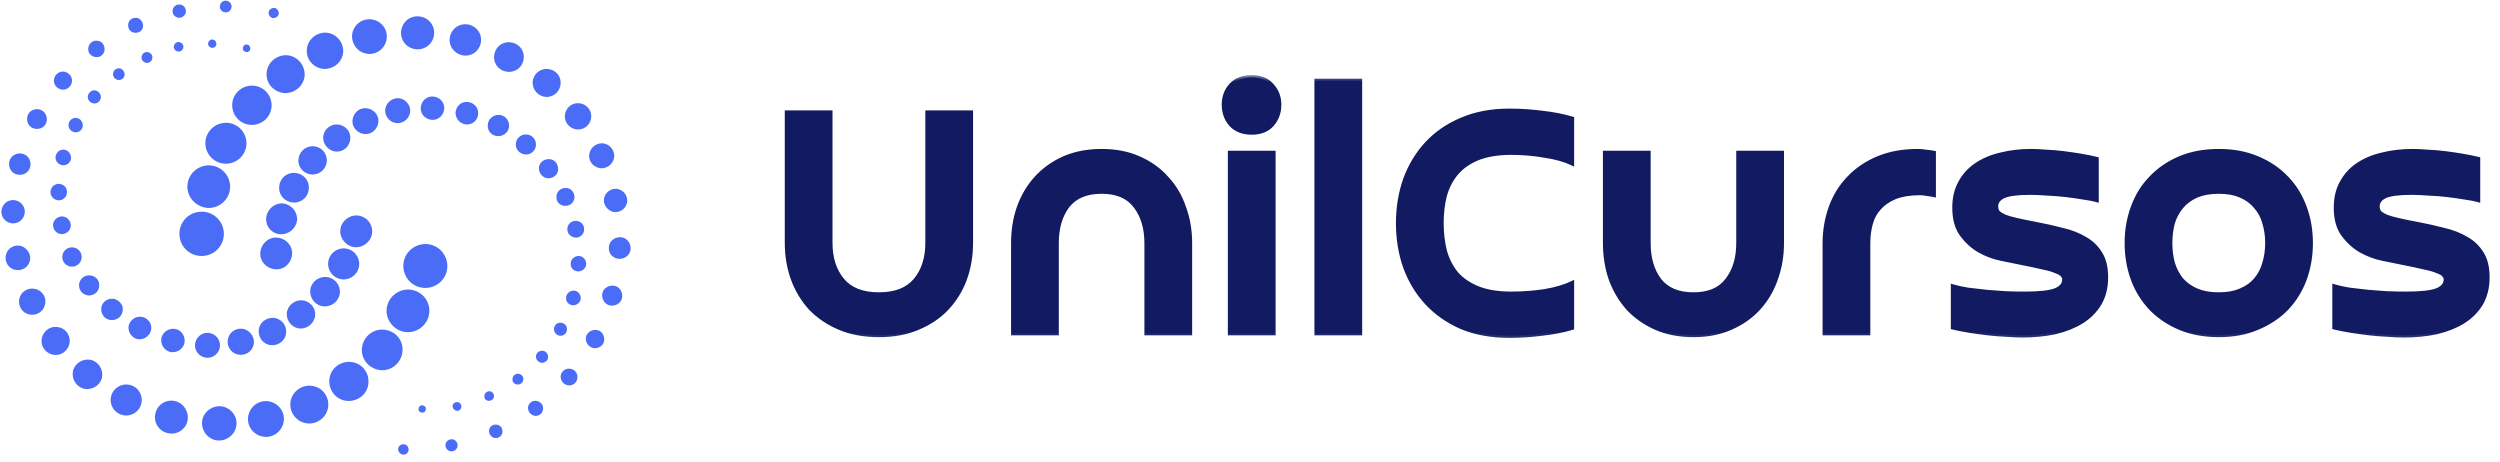 <svg width="260" height="48" viewBox="0 0 260 48" fill="none" xmlns="http://www.w3.org/2000/svg">
<g clip-path="url(#clip0_3_96)">
<path d="M28.986 1.482C28.899 1.742 28.638 1.916 28.333 1.873C28.071 1.786 27.897 1.525 27.941 1.221C28.028 0.961 28.289 0.787 28.594 0.831C28.856 0.918 29.03 1.178 28.986 1.482Z" fill="#4A6CF7"/>
<path d="M24.063 0.831C23.976 1.178 23.627 1.352 23.322 1.265C22.974 1.178 22.799 0.831 22.886 0.527C22.974 0.179 23.322 0.006 23.627 0.093C23.976 0.179 24.15 0.527 24.063 0.831Z" fill="#4A6CF7"/>
<path d="M19.314 1.308C19.227 1.699 18.834 1.916 18.486 1.829C18.094 1.742 17.876 1.352 17.963 1.004C18.05 0.614 18.442 0.397 18.791 0.483C19.183 0.57 19.401 0.961 19.314 1.308Z" fill="#4A6CF7"/>
<path d="M14.869 2.828C14.782 3.262 14.347 3.479 13.911 3.392C13.475 3.306 13.257 2.871 13.344 2.437C13.432 2.003 13.867 1.786 14.303 1.873C14.695 2.003 14.957 2.437 14.869 2.828Z" fill="#4A6CF7"/>
<path d="M10.861 5.303C10.73 5.78 10.294 6.041 9.815 5.911C9.336 5.78 9.075 5.346 9.205 4.869C9.336 4.391 9.772 4.13 10.251 4.261C10.687 4.348 10.948 4.825 10.861 5.303Z" fill="#4A6CF7"/>
<path d="M7.462 8.602C7.332 9.123 6.809 9.427 6.33 9.297C5.807 9.167 5.502 8.646 5.632 8.168C5.763 7.647 6.286 7.343 6.765 7.474C7.245 7.604 7.593 8.081 7.462 8.602Z" fill="#4A6CF7"/>
<path d="M4.848 12.64C4.717 13.205 4.151 13.509 3.585 13.378C3.018 13.248 2.713 12.684 2.844 12.119C2.975 11.555 3.541 11.251 4.107 11.381C4.63 11.511 4.979 12.076 4.848 12.64Z" fill="#4A6CF7"/>
<path d="M3.149 17.329C3.018 17.937 2.408 18.284 1.798 18.154C1.188 18.024 0.84 17.416 0.97 16.808C1.101 16.2 1.711 15.853 2.321 15.983C2.931 16.114 3.28 16.721 3.149 17.329Z" fill="#4A6CF7"/>
<path d="M2.539 22.322C2.365 22.974 1.711 23.364 1.058 23.191C0.404 23.017 0.012 22.366 0.186 21.714C0.36 21.063 1.014 20.672 1.668 20.846C2.321 21.02 2.713 21.671 2.539 22.322Z" fill="#4A6CF7"/>
<path d="M3.105 27.142C2.931 27.836 2.234 28.227 1.537 28.053C0.84 27.88 0.448 27.185 0.622 26.49C0.796 25.796 1.493 25.405 2.19 25.578C2.844 25.796 3.28 26.49 3.105 27.142Z" fill="#4A6CF7"/>
<path d="M4.674 31.7C4.5 32.438 3.759 32.873 3.018 32.699C2.278 32.525 1.842 31.787 2.016 31.049C2.19 30.311 2.931 29.877 3.672 30.05C4.413 30.224 4.892 30.962 4.674 31.7Z" fill="#4A6CF7"/>
<path d="M7.201 35.825C6.983 36.606 6.199 37.084 5.415 36.867C4.63 36.65 4.151 35.868 4.369 35.087C4.587 34.305 5.371 33.828 6.155 34.045C6.94 34.218 7.419 35.044 7.201 35.825Z" fill="#4A6CF7"/>
<path d="M10.6 39.298C10.382 40.123 9.554 40.601 8.726 40.427C7.898 40.21 7.419 39.385 7.593 38.56C7.811 37.735 8.639 37.258 9.467 37.431C10.294 37.648 10.774 38.473 10.6 39.298Z" fill="#4A6CF7"/>
<path d="M14.695 41.99C14.477 42.859 13.606 43.38 12.735 43.162C11.863 42.945 11.34 42.077 11.558 41.209C11.776 40.34 12.647 39.819 13.519 40.036C14.39 40.254 14.913 41.122 14.695 41.99Z" fill="#4A6CF7"/>
<path d="M19.488 43.814C19.27 44.725 18.311 45.29 17.397 45.029C16.482 44.812 15.915 43.857 16.177 42.945C16.394 42.034 17.353 41.469 18.268 41.73C19.139 41.947 19.706 42.902 19.488 43.814Z" fill="#4A6CF7"/>
<path d="M24.542 44.465C24.281 45.42 23.322 45.985 22.363 45.767C21.405 45.507 20.839 44.552 21.056 43.597C21.318 42.641 22.276 42.077 23.235 42.294C24.194 42.555 24.803 43.51 24.542 44.465Z" fill="#4A6CF7"/>
<path d="M29.466 44.031C29.204 45.029 28.202 45.637 27.2 45.377C26.198 45.116 25.588 44.118 25.849 43.119C26.111 42.12 27.113 41.513 28.115 41.773C29.117 42.034 29.727 43.032 29.466 44.031Z" fill="#4A6CF7"/>
<path d="M34.084 42.555C33.823 43.597 32.733 44.248 31.688 43.987C30.642 43.727 29.988 42.641 30.25 41.599C30.511 40.557 31.601 39.906 32.646 40.167C33.736 40.427 34.345 41.513 34.084 42.555Z" fill="#4A6CF7"/>
<path d="M38.267 40.167C38.005 41.252 36.873 41.903 35.783 41.643C34.694 41.382 34.041 40.254 34.302 39.168C34.563 38.083 35.696 37.431 36.785 37.692C37.875 37.952 38.528 39.038 38.267 40.167Z" fill="#4A6CF7"/>
<path d="M41.796 36.91C41.491 38.039 40.358 38.734 39.225 38.43C38.093 38.126 37.395 36.997 37.7 35.868C38.005 34.739 39.138 34.045 40.271 34.349C41.404 34.609 42.101 35.738 41.796 36.91Z" fill="#4A6CF7"/>
<path d="M44.585 32.873C44.28 34.045 43.06 34.783 41.883 34.479C40.707 34.175 39.966 32.959 40.271 31.787C40.576 30.615 41.796 29.877 42.972 30.181C44.193 30.485 44.89 31.7 44.585 32.873Z" fill="#4A6CF7"/>
<path d="M46.458 28.227C46.153 29.443 44.89 30.181 43.67 29.877C42.45 29.573 41.709 28.314 42.014 27.098C42.319 25.882 43.582 25.144 44.802 25.448C46.022 25.752 46.763 27.011 46.458 28.227Z" fill="#4A6CF7"/>
<path d="M26.024 5.129C25.98 5.346 25.762 5.476 25.544 5.39C25.326 5.346 25.196 5.129 25.283 4.912C25.326 4.695 25.544 4.565 25.762 4.651C25.936 4.695 26.067 4.912 26.024 5.129Z" fill="#4A6CF7"/>
<path d="M22.494 4.651C22.451 4.869 22.189 5.042 21.971 4.955C21.754 4.912 21.579 4.651 21.666 4.434C21.71 4.217 21.971 4.044 22.189 4.13C22.407 4.174 22.538 4.434 22.494 4.651Z" fill="#4A6CF7"/>
<path d="M19.052 4.999C18.965 5.259 18.704 5.433 18.442 5.346C18.181 5.259 18.006 4.999 18.094 4.738C18.181 4.478 18.442 4.304 18.704 4.391C18.965 4.478 19.139 4.738 19.052 4.999Z" fill="#4A6CF7"/>
<path d="M15.828 6.128C15.741 6.432 15.436 6.605 15.131 6.518C14.826 6.432 14.652 6.128 14.739 5.824C14.826 5.52 15.131 5.346 15.436 5.433C15.741 5.52 15.915 5.824 15.828 6.128Z" fill="#4A6CF7"/>
<path d="M12.952 7.864C12.865 8.212 12.517 8.385 12.212 8.298C11.863 8.212 11.689 7.864 11.776 7.56C11.863 7.213 12.212 7.039 12.517 7.126C12.822 7.213 12.996 7.56 12.952 7.864Z" fill="#4A6CF7"/>
<path d="M10.469 10.252C10.382 10.6 9.99 10.86 9.641 10.73C9.292 10.643 9.031 10.252 9.162 9.905C9.249 9.558 9.641 9.297 9.99 9.427C10.338 9.514 10.556 9.905 10.469 10.252Z" fill="#4A6CF7"/>
<path d="M8.595 13.205C8.508 13.595 8.072 13.856 7.68 13.726C7.288 13.639 7.027 13.205 7.157 12.814C7.245 12.423 7.68 12.163 8.072 12.293C8.421 12.38 8.682 12.771 8.595 13.205Z" fill="#4A6CF7"/>
<path d="M7.375 16.591C7.245 17.025 6.809 17.286 6.373 17.156C5.937 17.025 5.676 16.591 5.807 16.157C5.937 15.723 6.373 15.462 6.809 15.592C7.201 15.723 7.462 16.157 7.375 16.591Z" fill="#4A6CF7"/>
<path d="M6.94 20.195C6.809 20.672 6.33 20.933 5.894 20.803C5.415 20.672 5.153 20.195 5.284 19.761C5.415 19.283 5.894 19.023 6.33 19.153C6.765 19.24 7.07 19.717 6.94 20.195Z" fill="#4A6CF7"/>
<path d="M7.332 23.668C7.201 24.146 6.678 24.45 6.199 24.319C5.72 24.189 5.415 23.668 5.545 23.191C5.676 22.713 6.199 22.409 6.678 22.539C7.157 22.67 7.462 23.191 7.332 23.668Z" fill="#4A6CF7"/>
<path d="M8.465 26.968C8.334 27.489 7.811 27.836 7.245 27.706C6.722 27.576 6.373 27.055 6.504 26.49C6.635 25.969 7.157 25.622 7.724 25.752C8.29 25.882 8.595 26.447 8.465 26.968Z" fill="#4A6CF7"/>
<path d="M10.294 29.92C10.164 30.485 9.597 30.832 9.031 30.702C8.465 30.572 8.116 30.007 8.247 29.443C8.377 28.878 8.944 28.531 9.51 28.661C10.12 28.791 10.425 29.356 10.294 29.92Z" fill="#4A6CF7"/>
<path d="M12.735 32.438C12.604 33.046 11.994 33.394 11.384 33.263C10.774 33.133 10.425 32.525 10.556 31.917C10.687 31.31 11.297 30.962 11.907 31.093C12.517 31.266 12.909 31.874 12.735 32.438Z" fill="#4A6CF7"/>
<path d="M15.697 34.392C15.523 35 14.913 35.391 14.259 35.261C13.649 35.087 13.257 34.479 13.388 33.828C13.562 33.22 14.172 32.829 14.826 32.959C15.479 33.133 15.872 33.784 15.697 34.392Z" fill="#4A6CF7"/>
<path d="M19.183 35.695C19.009 36.346 18.355 36.737 17.702 36.606C17.048 36.433 16.656 35.782 16.787 35.13C16.961 34.479 17.614 34.088 18.268 34.218C18.921 34.349 19.314 35.044 19.183 35.695Z" fill="#4A6CF7"/>
<path d="M22.843 36.216C22.669 36.91 21.971 37.345 21.274 37.171C20.577 36.997 20.142 36.303 20.316 35.608C20.49 34.913 21.187 34.479 21.884 34.653C22.581 34.826 23.017 35.521 22.843 36.216Z" fill="#4A6CF7"/>
<path d="M26.372 35.868C26.198 36.606 25.457 37.041 24.716 36.867C23.976 36.693 23.54 35.955 23.714 35.217C23.889 34.479 24.629 34.045 25.37 34.218C26.111 34.436 26.546 35.174 26.372 35.868Z" fill="#4A6CF7"/>
<path d="M29.727 34.826C29.553 35.565 28.768 36.042 27.984 35.868C27.243 35.695 26.764 34.913 26.939 34.132C27.113 33.394 27.897 32.916 28.681 33.09C29.466 33.307 29.901 34.045 29.727 34.826Z" fill="#4A6CF7"/>
<path d="M32.733 33.046C32.516 33.828 31.731 34.305 30.947 34.132C30.163 33.915 29.683 33.133 29.858 32.352C30.076 31.57 30.86 31.093 31.644 31.266C32.472 31.483 32.951 32.265 32.733 33.046Z" fill="#4A6CF7"/>
<path d="M35.304 30.702C35.086 31.527 34.258 32.004 33.431 31.831C32.603 31.613 32.123 30.789 32.298 29.964C32.516 29.139 33.343 28.661 34.171 28.835C34.999 29.052 35.522 29.877 35.304 30.702Z" fill="#4A6CF7"/>
<path d="M37.308 27.836C37.09 28.705 36.219 29.226 35.348 29.009C34.476 28.791 33.953 27.923 34.171 27.055C34.389 26.186 35.261 25.665 36.132 25.882C37.003 26.099 37.526 26.968 37.308 27.836Z" fill="#4A6CF7"/>
<path d="M38.659 24.45C38.441 25.318 37.526 25.882 36.655 25.665C35.783 25.448 35.217 24.537 35.435 23.668C35.653 22.8 36.568 22.235 37.439 22.453C38.354 22.67 38.877 23.581 38.659 24.45Z" fill="#4A6CF7"/>
<path d="M41.404 46.723C41.404 46.419 41.665 46.202 41.97 46.202C42.275 46.202 42.493 46.462 42.493 46.766C42.493 47.07 42.232 47.287 41.927 47.287C41.622 47.244 41.404 46.983 41.404 46.723Z" fill="#4A6CF7"/>
<path d="M46.327 46.288C46.327 45.941 46.632 45.681 46.981 45.681C47.33 45.681 47.591 45.985 47.591 46.332C47.591 46.679 47.286 46.94 46.937 46.94C46.589 46.94 46.327 46.636 46.327 46.288Z" fill="#4A6CF7"/>
<path d="M50.859 44.812C50.859 44.422 51.207 44.118 51.599 44.161C51.992 44.161 52.297 44.508 52.253 44.899C52.253 45.29 51.904 45.594 51.512 45.55C51.164 45.55 50.859 45.203 50.859 44.812Z" fill="#4A6CF7"/>
<path d="M54.911 42.424C54.911 41.99 55.303 41.643 55.739 41.686C56.174 41.73 56.523 42.077 56.479 42.511C56.479 42.945 56.087 43.293 55.651 43.249C55.259 43.206 54.911 42.858 54.911 42.424Z" fill="#4A6CF7"/>
<path d="M58.309 39.168C58.309 38.691 58.745 38.3 59.224 38.343C59.704 38.343 60.096 38.777 60.052 39.255C60.052 39.733 59.617 40.123 59.137 40.08C58.658 40.036 58.309 39.646 58.309 39.168Z" fill="#4A6CF7"/>
<path d="M60.923 35.217C60.923 34.696 61.403 34.305 61.926 34.305C62.449 34.305 62.841 34.74 62.841 35.304C62.841 35.825 62.405 36.216 61.839 36.216C61.316 36.172 60.923 35.738 60.923 35.217Z" fill="#4A6CF7"/>
<path d="M62.623 30.702C62.623 30.137 63.102 29.703 63.712 29.703C64.278 29.703 64.714 30.181 64.714 30.789C64.714 31.353 64.235 31.787 63.625 31.787C63.058 31.787 62.623 31.31 62.623 30.702Z" fill="#4A6CF7"/>
<path d="M63.32 25.752C63.32 25.144 63.843 24.667 64.496 24.667C65.106 24.667 65.586 25.188 65.586 25.839C65.586 26.447 65.063 26.924 64.409 26.924C63.756 26.881 63.276 26.403 63.32 25.752Z" fill="#4A6CF7"/>
<path d="M62.797 20.803C62.841 20.151 63.364 19.63 64.061 19.63C64.714 19.674 65.237 20.195 65.237 20.89C65.194 21.541 64.671 22.062 63.974 22.062C63.32 22.018 62.797 21.454 62.797 20.803Z" fill="#4A6CF7"/>
<path d="M61.272 16.157C61.316 15.462 61.882 14.898 62.623 14.898C63.32 14.941 63.886 15.506 63.886 16.244C63.843 16.939 63.276 17.503 62.536 17.503C61.795 17.459 61.228 16.852 61.272 16.157Z" fill="#4A6CF7"/>
<path d="M58.745 12.032C58.789 11.294 59.398 10.686 60.183 10.73C60.923 10.773 61.534 11.381 61.49 12.163C61.446 12.901 60.836 13.508 60.052 13.465C59.311 13.422 58.701 12.814 58.745 12.032Z" fill="#4A6CF7"/>
<path d="M55.39 8.559C55.434 7.777 56.087 7.126 56.915 7.17C57.743 7.213 58.353 7.864 58.309 8.689C58.266 9.471 57.612 10.122 56.784 10.079C56 10.035 55.39 9.384 55.39 8.559Z" fill="#4A6CF7"/>
<path d="M51.382 5.867C51.425 4.999 52.122 4.348 52.994 4.391C53.865 4.434 54.519 5.129 54.475 5.997C54.431 6.866 53.734 7.517 52.863 7.474C51.992 7.43 51.338 6.735 51.382 5.867Z" fill="#4A6CF7"/>
<path d="M46.763 4.087C46.807 3.175 47.547 2.481 48.462 2.524C49.377 2.567 50.075 3.305 50.031 4.217C49.987 5.129 49.247 5.824 48.332 5.78C47.46 5.737 46.72 4.999 46.763 4.087Z" fill="#4A6CF7"/>
<path d="M41.709 3.349C41.752 2.394 42.537 1.656 43.495 1.699C44.454 1.742 45.195 2.524 45.151 3.479C45.107 4.434 44.323 5.172 43.365 5.129C42.406 5.086 41.665 4.304 41.709 3.349Z" fill="#4A6CF7"/>
<path d="M36.611 3.74C36.655 2.741 37.483 1.96 38.485 2.003C39.487 2.046 40.271 2.871 40.227 3.87C40.184 4.869 39.356 5.65 38.354 5.607C37.352 5.563 36.611 4.738 36.611 3.74Z" fill="#4A6CF7"/>
<path d="M31.905 5.216C31.949 4.174 32.821 3.392 33.866 3.392C34.912 3.436 35.696 4.304 35.696 5.346C35.653 6.388 34.781 7.17 33.736 7.17C32.69 7.126 31.862 6.258 31.905 5.216Z" fill="#4A6CF7"/>
<path d="M27.723 7.647C27.766 6.562 28.681 5.737 29.771 5.737C30.86 5.78 31.688 6.692 31.688 7.777C31.644 8.863 30.729 9.688 29.64 9.688C28.507 9.601 27.679 8.733 27.723 7.647Z" fill="#4A6CF7"/>
<path d="M24.15 10.86C24.194 9.731 25.152 8.863 26.285 8.906C27.418 8.95 28.289 9.905 28.246 11.034C28.202 12.163 27.243 13.031 26.111 12.988C24.978 12.944 24.106 11.989 24.15 10.86Z" fill="#4A6CF7"/>
<path d="M21.361 14.811C21.405 13.639 22.407 12.727 23.584 12.771C24.76 12.814 25.675 13.812 25.631 14.985C25.588 16.157 24.586 17.069 23.409 17.025C22.233 16.982 21.318 15.983 21.361 14.811Z" fill="#4A6CF7"/>
<path d="M19.488 19.326C19.532 18.111 20.577 17.156 21.797 17.199C23.017 17.242 23.976 18.284 23.932 19.5C23.889 20.716 22.843 21.671 21.623 21.628C20.403 21.541 19.444 20.542 19.488 19.326Z" fill="#4A6CF7"/>
<path d="M18.66 24.233C18.704 22.974 19.749 21.975 21.056 22.018C22.32 22.062 23.322 23.104 23.279 24.406C23.235 25.665 22.189 26.664 20.882 26.621C19.619 26.577 18.616 25.535 18.66 24.233Z" fill="#4A6CF7"/>
<path d="M43.539 42.511C43.539 42.294 43.713 42.12 43.931 42.164C44.149 42.164 44.323 42.337 44.28 42.555C44.28 42.772 44.105 42.945 43.887 42.902C43.67 42.902 43.495 42.728 43.539 42.511Z" fill="#4A6CF7"/>
<path d="M47.068 42.251C47.068 41.99 47.286 41.816 47.547 41.816C47.809 41.816 47.983 42.034 47.983 42.294C47.983 42.555 47.765 42.728 47.547 42.728C47.242 42.685 47.068 42.468 47.068 42.251Z" fill="#4A6CF7"/>
<path d="M50.38 41.165C50.38 40.905 50.641 40.688 50.902 40.688C51.164 40.688 51.382 40.948 51.382 41.209C51.382 41.469 51.12 41.686 50.859 41.686C50.554 41.686 50.336 41.469 50.38 41.165Z" fill="#4A6CF7"/>
<path d="M53.299 39.429C53.299 39.125 53.56 38.864 53.865 38.864C54.17 38.864 54.431 39.125 54.431 39.429C54.431 39.733 54.17 39.993 53.865 39.993C53.517 39.993 53.255 39.733 53.299 39.429Z" fill="#4A6CF7"/>
<path d="M55.739 37.084C55.739 36.737 56.044 36.476 56.392 36.476C56.741 36.476 57.002 36.78 57.002 37.127C57.002 37.475 56.697 37.735 56.349 37.735C56 37.692 55.739 37.431 55.739 37.084Z" fill="#4A6CF7"/>
<path d="M57.612 34.218C57.612 33.828 57.961 33.524 58.309 33.567C58.701 33.567 59.006 33.915 58.963 34.262C58.963 34.653 58.614 34.957 58.266 34.913C57.917 34.913 57.612 34.609 57.612 34.218Z" fill="#4A6CF7"/>
<path d="M58.876 30.962C58.876 30.571 59.224 30.224 59.66 30.224C60.052 30.224 60.401 30.571 60.401 31.006C60.401 31.396 60.052 31.744 59.617 31.744C59.181 31.744 58.832 31.396 58.876 30.962Z" fill="#4A6CF7"/>
<path d="M59.355 27.402C59.355 26.968 59.747 26.621 60.183 26.621C60.618 26.621 60.967 27.011 60.967 27.445C60.967 27.88 60.575 28.227 60.139 28.227C59.66 28.227 59.311 27.836 59.355 27.402Z" fill="#4A6CF7"/>
<path d="M59.006 23.798C59.006 23.321 59.442 22.93 59.922 22.974C60.401 22.974 60.793 23.408 60.749 23.885C60.749 24.363 60.314 24.754 59.834 24.71C59.355 24.667 58.963 24.276 59.006 23.798Z" fill="#4A6CF7"/>
<path d="M57.873 20.455C57.873 19.934 58.309 19.544 58.832 19.544C59.355 19.544 59.747 19.978 59.747 20.499C59.747 21.02 59.311 21.41 58.789 21.41C58.222 21.41 57.83 20.976 57.873 20.455Z" fill="#4A6CF7"/>
<path d="M56.044 17.503C56.044 16.939 56.523 16.548 57.089 16.548C57.656 16.548 58.048 17.025 58.048 17.59C58.048 18.154 57.569 18.545 57.002 18.545C56.436 18.502 56.044 18.024 56.044 17.503Z" fill="#4A6CF7"/>
<path d="M53.647 14.985C53.647 14.42 54.17 13.943 54.737 13.986C55.303 13.986 55.782 14.507 55.739 15.072C55.739 15.636 55.216 16.114 54.649 16.07C54.083 16.027 53.604 15.549 53.647 14.985Z" fill="#4A6CF7"/>
<path d="M50.728 13.031C50.728 12.423 51.251 11.946 51.861 11.946C52.471 11.946 52.95 12.466 52.95 13.074C52.95 13.682 52.427 14.16 51.817 14.16C51.164 14.16 50.684 13.639 50.728 13.031Z" fill="#4A6CF7"/>
<path d="M47.373 11.728C47.417 11.077 47.94 10.556 48.593 10.6C49.247 10.643 49.77 11.164 49.726 11.815C49.726 12.466 49.159 12.988 48.506 12.944C47.896 12.901 47.373 12.38 47.373 11.728Z" fill="#4A6CF7"/>
<path d="M43.757 11.207C43.8 10.513 44.367 9.992 45.02 10.035C45.717 10.079 46.24 10.643 46.197 11.294C46.153 11.989 45.587 12.51 44.933 12.466C44.236 12.423 43.713 11.859 43.757 11.207Z" fill="#4A6CF7"/>
<path d="M40.053 11.468C40.097 10.773 40.663 10.209 41.404 10.209C42.101 10.252 42.667 10.817 42.667 11.555C42.624 12.249 42.057 12.814 41.317 12.814C40.62 12.771 40.053 12.206 40.053 11.468Z" fill="#4A6CF7"/>
<path d="M36.655 12.553C36.698 11.815 37.308 11.207 38.049 11.251C38.79 11.294 39.4 11.902 39.356 12.64C39.313 13.378 38.703 13.986 37.962 13.943C37.221 13.899 36.611 13.291 36.655 12.553Z" fill="#4A6CF7"/>
<path d="M33.605 14.29C33.648 13.508 34.302 12.901 35.086 12.944C35.87 12.988 36.48 13.639 36.437 14.42C36.393 15.202 35.74 15.81 34.956 15.766C34.215 15.723 33.605 15.072 33.605 14.29Z" fill="#4A6CF7"/>
<path d="M31.034 16.635C31.078 15.81 31.731 15.202 32.559 15.202C33.387 15.245 33.997 15.896 33.997 16.721C33.953 17.546 33.3 18.154 32.472 18.154C31.644 18.111 30.991 17.459 31.034 16.635Z" fill="#4A6CF7"/>
<path d="M29.03 19.457C29.073 18.588 29.771 17.937 30.642 17.98C31.513 18.024 32.167 18.719 32.123 19.587C32.08 20.455 31.383 21.107 30.511 21.063C29.64 21.02 28.986 20.325 29.03 19.457Z" fill="#4A6CF7"/>
<path d="M27.679 22.713C27.723 21.845 28.463 21.15 29.335 21.15C30.206 21.193 30.904 21.931 30.904 22.8C30.86 23.668 30.119 24.363 29.248 24.363C28.333 24.363 27.636 23.625 27.679 22.713Z" fill="#4A6CF7"/>
<path d="M27.069 26.317C27.113 25.405 27.854 24.667 28.768 24.71C29.683 24.754 30.424 25.492 30.381 26.403C30.337 27.315 29.596 28.053 28.681 28.01C27.766 27.966 27.026 27.228 27.069 26.317Z" fill="#4A6CF7"/>
<path d="M91.408 30.634C93.132 30.634 94.406 30.135 95.23 29.136C96.055 28.137 96.467 26.851 96.467 25.277V11.715H100.964V25.277C100.964 26.601 100.752 27.85 100.327 29.023C99.902 30.172 99.278 31.184 98.453 32.058C97.654 32.907 96.654 33.581 95.455 34.081C94.281 34.581 92.932 34.83 91.408 34.83C89.883 34.83 88.522 34.581 87.323 34.081C86.148 33.581 85.149 32.907 84.324 32.058C83.525 31.184 82.913 30.172 82.488 29.023C82.063 27.85 81.851 26.601 81.851 25.277V11.715H86.348V25.277C86.348 26.851 86.76 28.137 87.585 29.136C88.409 30.135 89.684 30.634 91.408 30.634ZM114.567 19.92C112.968 19.92 111.781 20.419 111.007 21.418C110.257 22.417 109.882 23.704 109.882 25.277V34.643H105.385V25.277C105.385 23.953 105.585 22.717 105.985 21.568C106.409 20.394 107.009 19.383 107.783 18.534C108.583 17.66 109.545 16.973 110.669 16.473C111.819 15.974 113.118 15.724 114.567 15.724C116.016 15.724 117.303 15.974 118.428 16.473C119.577 16.973 120.538 17.66 121.313 18.534C122.112 19.383 122.712 20.394 123.112 21.568C123.536 22.717 123.749 23.953 123.749 25.277V34.643H119.252V25.277C119.252 23.704 118.865 22.417 118.09 21.418C117.341 20.419 116.166 19.92 114.567 19.92ZM132.428 34.643H127.931V15.911H132.428V34.643ZM127.293 10.891C127.293 10.092 127.543 9.418 128.043 8.868C128.568 8.319 129.28 8.044 130.179 8.044C131.079 8.044 131.778 8.331 132.278 8.906C132.777 9.455 133.027 10.117 133.027 10.891C133.027 11.69 132.777 12.377 132.278 12.952C131.778 13.501 131.079 13.776 130.179 13.776C129.28 13.776 128.568 13.501 128.043 12.952C127.543 12.377 127.293 11.69 127.293 10.891ZM141.431 34.643H136.933V8.419H141.431V34.643ZM149.91 23.179C149.91 24.228 150.022 25.202 150.247 26.101C150.497 27 150.896 27.787 151.447 28.462C152.02 29.111 152.77 29.623 153.695 29.998C154.644 30.372 155.806 30.559 157.181 30.559C158.354 30.559 159.516 30.472 160.666 30.297C161.815 30.097 162.752 29.823 163.476 29.473V34.081C162.552 34.356 161.528 34.556 160.404 34.681C159.279 34.83 158.129 34.905 156.956 34.905C155.106 34.905 153.457 34.606 152.009 34.006C150.585 33.382 149.385 32.545 148.411 31.496C147.436 30.447 146.687 29.211 146.161 27.787C145.662 26.364 145.413 24.84 145.413 23.217C145.413 21.593 145.662 20.07 146.161 18.646C146.687 17.223 147.436 15.986 148.411 14.937C149.385 13.888 150.585 13.064 152.009 12.465C153.457 11.84 155.106 11.528 156.956 11.528C158.129 11.528 159.279 11.603 160.404 11.753C161.528 11.878 162.552 12.078 163.476 12.352V16.96C162.752 16.611 161.815 16.348 160.666 16.174C159.516 15.974 158.354 15.874 157.181 15.874C155.806 15.874 154.644 16.061 153.695 16.436C152.77 16.81 152.02 17.335 151.447 18.009C150.896 18.659 150.497 19.433 150.247 20.332C150.022 21.206 149.91 22.155 149.91 23.179ZM176.12 30.634C177.718 30.634 178.893 30.135 179.642 29.136C180.417 28.137 180.804 26.851 180.804 25.277V15.911H185.302V25.277C185.302 26.601 185.09 27.85 184.664 29.023C184.265 30.172 183.665 31.184 182.866 32.058C182.091 32.907 181.129 33.581 179.98 34.081C178.855 34.581 177.568 34.83 176.12 34.83C174.671 34.83 173.371 34.581 172.222 34.081C171.098 33.581 170.136 32.907 169.336 32.058C168.562 31.184 167.962 30.172 167.537 29.023C167.138 27.85 166.938 26.601 166.938 25.277V15.911H171.435V25.277C171.435 26.851 171.81 28.137 172.559 29.136C173.333 30.135 174.521 30.634 176.12 30.634ZM194.28 34.643H189.782V25.315C189.782 23.991 189.994 22.742 190.42 21.568C190.845 20.394 191.469 19.383 192.293 18.534C193.118 17.66 194.13 16.973 195.329 16.473C196.528 15.974 197.902 15.724 199.452 15.724C199.727 15.724 200.001 15.749 200.276 15.799C200.551 15.824 200.825 15.861 201.101 15.911V20.257C200.851 20.207 200.613 20.17 200.389 20.145C200.164 20.095 199.926 20.07 199.677 20.07C198.652 20.07 197.79 20.207 197.091 20.482C196.416 20.757 195.867 21.131 195.442 21.606C195.016 22.055 194.717 22.605 194.542 23.254C194.368 23.878 194.28 24.553 194.28 25.277V34.643ZM211.816 23.329C212.74 23.504 213.628 23.704 214.477 23.928C215.351 24.128 216.126 24.428 216.8 24.828C217.475 25.202 218.012 25.714 218.412 26.364C218.811 26.988 219.011 27.812 219.011 28.836C219.011 29.885 218.787 30.797 218.337 31.571C217.887 32.32 217.263 32.945 216.463 33.444C215.689 33.919 214.776 34.281 213.727 34.531C212.678 34.755 211.54 34.868 210.317 34.868C209.817 34.868 209.254 34.843 208.63 34.793C208.03 34.768 207.406 34.718 206.756 34.643C206.106 34.568 205.469 34.481 204.845 34.381C204.221 34.281 203.646 34.169 203.121 34.044V29.81C203.546 29.935 204.058 30.047 204.658 30.147C205.282 30.222 205.932 30.297 206.606 30.372C207.281 30.422 207.956 30.472 208.63 30.522C209.329 30.547 209.966 30.559 210.541 30.559C212.041 30.559 213.103 30.447 213.727 30.222C214.377 29.973 214.701 29.585 214.701 29.061C214.701 28.886 214.639 28.736 214.514 28.611C214.415 28.462 214.19 28.324 213.839 28.199C213.515 28.049 213.04 27.912 212.415 27.787C211.791 27.637 210.967 27.463 209.942 27.263C209.467 27.163 208.855 27.038 208.105 26.888C207.356 26.738 206.619 26.463 205.894 26.064C205.195 25.664 204.583 25.115 204.058 24.416C203.533 23.716 203.271 22.78 203.271 21.606C203.271 20.607 203.471 19.745 203.87 19.021C204.27 18.271 204.82 17.66 205.519 17.185C206.244 16.686 207.094 16.323 208.068 16.099C209.042 15.849 210.105 15.724 211.254 15.724C211.703 15.724 212.215 15.749 212.79 15.799C213.39 15.824 213.989 15.874 214.589 15.949C215.189 16.024 215.788 16.111 216.388 16.211C216.988 16.311 217.537 16.423 218.037 16.548V20.782C217.687 20.682 217.225 20.594 216.65 20.519C216.075 20.419 215.464 20.332 214.814 20.257C214.19 20.182 213.54 20.132 212.865 20.107C212.215 20.057 211.628 20.032 211.104 20.032C209.779 20.032 208.855 20.157 208.33 20.407C207.83 20.657 207.581 21.006 207.581 21.456C207.581 21.706 207.643 21.918 207.768 22.093C207.918 22.243 208.156 22.392 208.48 22.542C208.805 22.667 209.243 22.792 209.792 22.917C210.341 23.042 211.016 23.179 211.816 23.329ZM225.693 25.277C225.693 26.026 225.781 26.726 225.955 27.375C226.156 28.024 226.455 28.599 226.855 29.098C227.28 29.573 227.805 29.948 228.429 30.222C229.079 30.497 229.853 30.634 230.752 30.634C231.652 30.634 232.414 30.497 233.038 30.222C233.688 29.948 234.213 29.573 234.613 29.098C235.038 28.599 235.338 28.024 235.512 27.375C235.712 26.726 235.812 26.026 235.812 25.277C235.812 24.528 235.712 23.829 235.512 23.179C235.338 22.53 235.038 21.968 234.613 21.493C234.213 20.994 233.688 20.607 233.038 20.332C232.414 20.057 231.652 19.92 230.752 19.92C229.853 19.92 229.079 20.057 228.429 20.332C227.805 20.607 227.28 20.994 226.855 21.493C226.455 21.968 226.156 22.53 225.955 23.179C225.781 23.829 225.693 24.528 225.693 25.277ZM221.196 25.277C221.196 23.953 221.408 22.717 221.833 21.568C222.258 20.394 222.882 19.383 223.707 18.534C224.531 17.66 225.53 16.973 226.705 16.473C227.904 15.974 229.253 15.724 230.752 15.724C232.251 15.724 233.588 15.974 234.762 16.473C235.962 16.973 236.974 17.66 237.798 18.534C238.623 19.383 239.247 20.394 239.672 21.568C240.097 22.717 240.309 23.953 240.309 25.277C240.309 26.601 240.097 27.85 239.672 29.023C239.247 30.172 238.623 31.184 237.798 32.058C236.974 32.907 235.962 33.581 234.762 34.081C233.588 34.581 232.251 34.83 230.752 34.83C229.253 34.83 227.904 34.581 226.705 34.081C225.53 33.581 224.531 32.907 223.707 32.058C222.882 31.184 222.258 30.172 221.833 29.023C221.408 27.85 221.196 26.601 221.196 25.277ZM251.489 23.329C252.413 23.504 253.301 23.704 254.15 23.928C255.025 24.128 255.799 24.428 256.474 24.828C257.148 25.202 257.686 25.714 258.085 26.364C258.485 26.988 258.685 27.812 258.685 28.836C258.685 29.885 258.46 30.797 258.01 31.571C257.56 32.32 256.936 32.945 256.136 33.444C255.362 33.919 254.45 34.281 253.4 34.531C252.351 34.755 251.214 34.868 249.99 34.868C249.49 34.868 248.928 34.843 248.304 34.793C247.704 34.768 247.08 34.718 246.43 34.643C245.78 34.568 245.143 34.481 244.518 34.381C243.894 34.281 243.319 34.169 242.794 34.044V29.81C243.219 29.935 243.731 30.047 244.331 30.147C244.955 30.222 245.605 30.297 246.28 30.372C246.954 30.422 247.629 30.472 248.304 30.522C249.003 30.547 249.64 30.559 250.215 30.559C251.714 30.559 252.776 30.447 253.4 30.222C254.05 29.973 254.375 29.585 254.375 29.061C254.375 28.886 254.313 28.736 254.188 28.611C254.088 28.462 253.863 28.324 253.513 28.199C253.188 28.049 252.713 27.912 252.089 27.787C251.465 27.637 250.64 27.463 249.615 27.263C249.141 27.163 248.528 27.038 247.779 26.888C247.029 26.738 246.293 26.463 245.568 26.064C244.868 25.664 244.256 25.115 243.731 24.416C243.207 23.716 242.944 22.78 242.944 21.606C242.944 20.607 243.145 19.745 243.544 19.021C243.943 18.271 244.494 17.66 245.193 17.185C245.918 16.686 246.767 16.323 247.741 16.099C248.716 15.849 249.778 15.724 250.927 15.724C251.377 15.724 251.888 15.749 252.464 15.799C253.063 15.824 253.663 15.874 254.262 15.949C254.862 16.024 255.462 16.111 256.061 16.211C256.661 16.311 257.21 16.423 257.71 16.548V20.782C257.36 20.682 256.899 20.594 256.324 20.519C255.749 20.419 255.137 20.332 254.487 20.257C253.863 20.182 253.213 20.132 252.538 20.107C251.888 20.057 251.302 20.032 250.777 20.032C249.452 20.032 248.528 20.157 248.004 20.407C247.504 20.657 247.254 21.006 247.254 21.456C247.254 21.706 247.316 21.918 247.442 22.093C247.591 22.243 247.829 22.392 248.154 22.542C248.478 22.667 248.916 22.792 249.465 22.917C250.015 23.042 250.689 23.179 251.489 23.329Z" fill="#121B62"/>
<mask id="mask0_3_96" style="mask-type:luminance" maskUnits="userSpaceOnUse" x="80" y="7" width="180" height="29">
<path d="M260 7.716H80.811V35.814H260V7.716Z" fill="white"/>
<path d="M91.408 30.634C93.132 30.634 94.406 30.135 95.23 29.136C96.055 28.137 96.467 26.851 96.467 25.277V11.715H100.964V25.277C100.964 26.601 100.752 27.85 100.327 29.023C99.902 30.172 99.278 31.184 98.453 32.058C97.654 32.907 96.654 33.581 95.455 34.081C94.281 34.581 92.932 34.83 91.408 34.83C89.883 34.83 88.522 34.581 87.323 34.081C86.148 33.581 85.149 32.907 84.324 32.058C83.525 31.184 82.913 30.172 82.488 29.023C82.063 27.85 81.851 26.601 81.851 25.277V11.715H86.348V25.277C86.348 26.851 86.76 28.137 87.585 29.136C88.409 30.135 89.684 30.634 91.408 30.634ZM114.567 19.92C112.968 19.92 111.781 20.419 111.007 21.418C110.257 22.417 109.882 23.704 109.882 25.277V34.643H105.385V25.277C105.385 23.953 105.585 22.717 105.985 21.568C106.409 20.394 107.009 19.383 107.783 18.534C108.583 17.66 109.545 16.973 110.669 16.473C111.819 15.974 113.118 15.724 114.567 15.724C116.016 15.724 117.303 15.974 118.428 16.473C119.577 16.973 120.538 17.66 121.313 18.534C122.112 19.383 122.712 20.394 123.112 21.568C123.536 22.717 123.749 23.953 123.749 25.277V34.643H119.252V25.277C119.252 23.704 118.865 22.417 118.09 21.418C117.341 20.419 116.166 19.92 114.567 19.92ZM132.428 34.643H127.931V15.911H132.428V34.643ZM127.293 10.891C127.293 10.092 127.543 9.418 128.043 8.868C128.568 8.319 129.28 8.044 130.179 8.044C131.079 8.044 131.778 8.331 132.278 8.906C132.777 9.455 133.027 10.117 133.027 10.891C133.027 11.69 132.777 12.377 132.278 12.952C131.778 13.501 131.079 13.776 130.179 13.776C129.28 13.776 128.568 13.501 128.043 12.952C127.543 12.377 127.293 11.69 127.293 10.891ZM141.431 34.643H136.933V8.419H141.431V34.643ZM149.91 23.179C149.91 24.228 150.022 25.202 150.247 26.101C150.497 27 150.896 27.787 151.447 28.462C152.02 29.111 152.77 29.623 153.695 29.998C154.644 30.372 155.806 30.559 157.181 30.559C158.354 30.559 159.516 30.472 160.666 30.297C161.815 30.097 162.752 29.823 163.476 29.473V34.081C162.552 34.356 161.528 34.556 160.404 34.681C159.279 34.83 158.129 34.905 156.956 34.905C155.106 34.905 153.457 34.606 152.009 34.006C150.585 33.382 149.385 32.545 148.411 31.496C147.436 30.447 146.687 29.211 146.161 27.787C145.662 26.364 145.413 24.84 145.413 23.217C145.413 21.593 145.662 20.07 146.161 18.646C146.687 17.223 147.436 15.986 148.411 14.937C149.385 13.888 150.585 13.064 152.009 12.465C153.457 11.84 155.106 11.528 156.956 11.528C158.129 11.528 159.279 11.603 160.404 11.753C161.528 11.878 162.552 12.078 163.476 12.352V16.96C162.752 16.611 161.815 16.348 160.666 16.174C159.516 15.974 158.354 15.874 157.181 15.874C155.806 15.874 154.644 16.061 153.695 16.436C152.77 16.81 152.02 17.335 151.447 18.009C150.896 18.659 150.497 19.433 150.247 20.332C150.022 21.206 149.91 22.155 149.91 23.179ZM176.12 30.634C177.718 30.634 178.893 30.135 179.642 29.136C180.417 28.137 180.804 26.851 180.804 25.277V15.911H185.302V25.277C185.302 26.601 185.09 27.85 184.664 29.023C184.265 30.172 183.665 31.184 182.866 32.058C182.091 32.907 181.129 33.581 179.98 34.081C178.855 34.581 177.568 34.83 176.12 34.83C174.671 34.83 173.371 34.581 172.222 34.081C171.098 33.581 170.136 32.907 169.336 32.058C168.562 31.184 167.962 30.172 167.537 29.023C167.138 27.85 166.938 26.601 166.938 25.277V15.911H171.435V25.277C171.435 26.851 171.81 28.137 172.559 29.136C173.333 30.135 174.521 30.634 176.12 30.634ZM194.28 34.643H189.782V25.315C189.782 23.991 189.994 22.742 190.42 21.568C190.845 20.394 191.469 19.383 192.293 18.534C193.118 17.66 194.13 16.973 195.329 16.473C196.528 15.974 197.902 15.724 199.452 15.724C199.727 15.724 200.001 15.749 200.276 15.799C200.551 15.824 200.825 15.861 201.101 15.911V20.257C200.851 20.207 200.613 20.17 200.389 20.145C200.164 20.095 199.926 20.07 199.677 20.07C198.652 20.07 197.79 20.207 197.091 20.482C196.416 20.757 195.867 21.131 195.442 21.606C195.016 22.055 194.717 22.605 194.542 23.254C194.368 23.878 194.28 24.553 194.28 25.277V34.643ZM211.816 23.329C212.74 23.504 213.628 23.704 214.477 23.928C215.351 24.128 216.126 24.428 216.8 24.828C217.475 25.202 218.012 25.714 218.412 26.364C218.811 26.988 219.011 27.812 219.011 28.836C219.011 29.885 218.787 30.797 218.337 31.571C217.887 32.32 217.263 32.945 216.463 33.444C215.689 33.919 214.776 34.281 213.727 34.531C212.678 34.755 211.54 34.868 210.317 34.868C209.817 34.868 209.254 34.843 208.63 34.793C208.03 34.768 207.406 34.718 206.756 34.643C206.106 34.568 205.469 34.481 204.845 34.381C204.221 34.281 203.646 34.169 203.121 34.044V29.81C203.546 29.935 204.058 30.047 204.658 30.147C205.282 30.222 205.932 30.297 206.606 30.372C207.281 30.422 207.956 30.472 208.63 30.522C209.329 30.547 209.966 30.559 210.541 30.559C212.041 30.559 213.103 30.447 213.727 30.222C214.377 29.973 214.701 29.585 214.701 29.061C214.701 28.886 214.639 28.736 214.514 28.611C214.415 28.462 214.19 28.324 213.839 28.199C213.515 28.049 213.04 27.912 212.415 27.787C211.791 27.637 210.967 27.463 209.942 27.263C209.467 27.163 208.855 27.038 208.105 26.888C207.356 26.738 206.619 26.463 205.894 26.064C205.195 25.664 204.583 25.115 204.058 24.416C203.533 23.716 203.271 22.78 203.271 21.606C203.271 20.607 203.471 19.745 203.87 19.021C204.27 18.271 204.82 17.66 205.519 17.185C206.244 16.686 207.094 16.323 208.068 16.099C209.042 15.849 210.105 15.724 211.254 15.724C211.703 15.724 212.215 15.749 212.79 15.799C213.39 15.824 213.989 15.874 214.589 15.949C215.189 16.024 215.788 16.111 216.388 16.211C216.988 16.311 217.537 16.423 218.037 16.548V20.782C217.687 20.682 217.225 20.594 216.65 20.519C216.075 20.419 215.464 20.332 214.814 20.257C214.19 20.182 213.54 20.132 212.865 20.107C212.215 20.057 211.628 20.032 211.104 20.032C209.779 20.032 208.855 20.157 208.33 20.407C207.83 20.657 207.581 21.006 207.581 21.456C207.581 21.706 207.643 21.918 207.768 22.093C207.918 22.243 208.156 22.392 208.48 22.542C208.805 22.667 209.243 22.792 209.792 22.917C210.341 23.042 211.016 23.179 211.816 23.329ZM225.693 25.277C225.693 26.026 225.781 26.726 225.955 27.375C226.156 28.024 226.455 28.599 226.855 29.098C227.28 29.573 227.805 29.948 228.429 30.222C229.079 30.497 229.853 30.634 230.752 30.634C231.652 30.634 232.414 30.497 233.038 30.222C233.688 29.948 234.213 29.573 234.613 29.098C235.038 28.599 235.338 28.024 235.512 27.375C235.712 26.726 235.812 26.026 235.812 25.277C235.812 24.528 235.712 23.829 235.512 23.179C235.338 22.53 235.038 21.968 234.613 21.493C234.213 20.994 233.688 20.607 233.038 20.332C232.414 20.057 231.652 19.92 230.752 19.92C229.853 19.92 229.079 20.057 228.429 20.332C227.805 20.607 227.28 20.994 226.855 21.493C226.455 21.968 226.156 22.53 225.955 23.179C225.781 23.829 225.693 24.528 225.693 25.277ZM221.196 25.277C221.196 23.953 221.408 22.717 221.833 21.568C222.258 20.394 222.882 19.383 223.707 18.534C224.531 17.66 225.53 16.973 226.705 16.473C227.904 15.974 229.253 15.724 230.752 15.724C232.251 15.724 233.588 15.974 234.762 16.473C235.962 16.973 236.974 17.66 237.798 18.534C238.623 19.383 239.247 20.394 239.672 21.568C240.097 22.717 240.309 23.953 240.309 25.277C240.309 26.601 240.097 27.85 239.672 29.023C239.247 30.172 238.623 31.184 237.798 32.058C236.974 32.907 235.962 33.581 234.762 34.081C233.588 34.581 232.251 34.83 230.752 34.83C229.253 34.83 227.904 34.581 226.705 34.081C225.53 33.581 224.531 32.907 223.707 32.058C222.882 31.184 222.258 30.172 221.833 29.023C221.408 27.85 221.196 26.601 221.196 25.277ZM251.489 23.329C252.413 23.504 253.301 23.704 254.15 23.928C255.025 24.128 255.799 24.428 256.474 24.828C257.148 25.202 257.686 25.714 258.085 26.364C258.485 26.988 258.685 27.812 258.685 28.836C258.685 29.885 258.46 30.797 258.01 31.571C257.56 32.32 256.936 32.945 256.136 33.444C255.362 33.919 254.45 34.281 253.4 34.531C252.351 34.755 251.214 34.868 249.99 34.868C249.49 34.868 248.928 34.843 248.304 34.793C247.704 34.768 247.08 34.718 246.43 34.643C245.78 34.568 245.143 34.481 244.518 34.381C243.894 34.281 243.319 34.169 242.794 34.044V29.81C243.219 29.935 243.731 30.047 244.331 30.147C244.955 30.222 245.605 30.297 246.28 30.372C246.954 30.422 247.629 30.472 248.304 30.522C249.003 30.547 249.64 30.559 250.215 30.559C251.714 30.559 252.776 30.447 253.4 30.222C254.05 29.973 254.375 29.585 254.375 29.061C254.375 28.886 254.313 28.736 254.188 28.611C254.088 28.462 253.863 28.324 253.513 28.199C253.188 28.049 252.713 27.912 252.089 27.787C251.465 27.637 250.64 27.463 249.615 27.263C249.141 27.163 248.528 27.038 247.779 26.888C247.029 26.738 246.293 26.463 245.568 26.064C244.868 25.664 244.256 25.115 243.731 24.416C243.207 23.716 242.944 22.78 242.944 21.606C242.944 20.607 243.145 19.745 243.544 19.021C243.943 18.271 244.494 17.66 245.193 17.185C245.918 16.686 246.767 16.323 247.741 16.099C248.716 15.849 249.778 15.724 250.927 15.724C251.377 15.724 251.888 15.749 252.464 15.799C253.063 15.824 253.663 15.874 254.262 15.949C254.862 16.024 255.462 16.111 256.061 16.211C256.661 16.311 257.21 16.423 257.71 16.548V20.782C257.36 20.682 256.899 20.594 256.324 20.519C255.749 20.419 255.137 20.332 254.487 20.257C253.863 20.182 253.213 20.132 252.538 20.107C251.888 20.057 251.302 20.032 250.777 20.032C249.452 20.032 248.528 20.157 248.004 20.407C247.504 20.657 247.254 21.006 247.254 21.456C247.254 21.706 247.316 21.918 247.442 22.093C247.591 22.243 247.829 22.392 248.154 22.542C248.478 22.667 248.916 22.792 249.465 22.917C250.015 23.042 250.689 23.179 251.489 23.329Z" fill="black"/>
</mask>
<g mask="url(#mask0_3_96)">
<path d="M96.467 11.715V11.481H96.233V11.715H96.467ZM100.964 11.715H101.199V11.481H100.964V11.715ZM100.327 29.023L100.547 29.105L100.547 29.103L100.327 29.023ZM95.455 34.081L95.365 33.865L95.363 33.866L95.455 34.081ZM87.323 34.081L87.231 34.297L87.233 34.297L87.323 34.081ZM84.324 32.058L84.151 32.216L84.156 32.221L84.324 32.058ZM82.488 29.023L82.268 29.103L82.268 29.105L82.488 29.023ZM81.851 11.715V11.481H81.617V11.715H81.851ZM86.348 11.715H86.582V11.481H86.348V11.715ZM91.408 30.869C93.177 30.869 94.528 30.354 95.411 29.285L95.05 28.987C94.283 29.916 93.086 30.4 91.408 30.4V30.869ZM95.411 29.285C96.277 28.235 96.701 26.893 96.701 25.277H96.233C96.233 26.808 95.832 28.038 95.05 28.987L95.411 29.285ZM96.701 25.277V11.715H96.233V25.277H96.701ZM96.467 11.95H100.964V11.481H96.467V11.95ZM100.73 11.715V25.277H101.199V11.715H100.73ZM100.73 25.277C100.73 26.575 100.522 27.797 100.107 28.944L100.547 29.103C100.982 27.902 101.199 26.626 101.199 25.277H100.73ZM100.107 28.942C99.694 30.062 99.085 31.047 98.283 31.897L98.624 32.219C99.47 31.321 100.111 30.282 100.547 29.105L100.107 28.942ZM98.283 31.897C97.508 32.72 96.537 33.377 95.365 33.865L95.545 34.297C96.772 33.786 97.799 33.094 98.624 32.219L98.283 31.897ZM95.363 33.866C94.223 34.351 92.906 34.596 91.408 34.596V35.065C92.957 35.065 94.338 34.81 95.547 34.297L95.363 33.866ZM91.408 34.596C89.909 34.596 88.579 34.351 87.413 33.865L87.233 34.297C88.465 34.81 89.858 35.065 91.408 35.065V34.596ZM87.414 33.866C86.266 33.377 85.294 32.72 84.492 31.895L84.156 32.221C85.004 33.094 86.03 33.786 87.231 34.297L87.414 33.866ZM84.497 31.9C83.719 31.049 83.122 30.064 82.708 28.942L82.268 29.105C82.703 30.281 83.331 31.319 84.151 32.216L84.497 31.9ZM82.708 28.944C82.293 27.797 82.085 26.575 82.085 25.277H81.617C81.617 26.626 81.833 27.902 82.268 29.103L82.708 28.944ZM82.085 25.277V11.715H81.617V25.277H82.085ZM81.851 11.95H86.348V11.481H81.851V11.95ZM86.114 11.715V25.277H86.582V11.715H86.114ZM86.114 25.277C86.114 26.893 86.538 28.235 87.404 29.285L87.766 28.987C86.983 28.038 86.582 26.808 86.582 25.277H86.114ZM87.404 29.285C88.287 30.354 89.638 30.869 91.408 30.869V30.4C89.729 30.4 88.532 29.916 87.766 28.987L87.404 29.285ZM111.007 21.418L110.821 21.275L110.819 21.278L111.007 21.418ZM109.882 34.643V34.877H110.116V34.643H109.882ZM105.385 34.643H105.151V34.877H105.385V34.643ZM105.985 21.568L105.764 21.489L105.763 21.491L105.985 21.568ZM110.669 16.473L110.576 16.259L110.574 16.259L110.669 16.473ZM118.428 16.473L118.332 16.687L118.334 16.688L118.428 16.473ZM121.313 18.534L121.138 18.689L121.142 18.694L121.313 18.534ZM123.112 21.568L122.89 21.644L122.892 21.649L123.112 21.568ZM123.749 34.643V34.877H123.984V34.643H123.749ZM119.252 34.643H119.018V34.877H119.252V34.643ZM118.09 21.418L117.902 21.559L117.904 21.562L118.09 21.418ZM114.567 19.686C112.916 19.686 111.652 20.204 110.821 21.275L111.192 21.562C111.91 20.635 113.019 20.154 114.567 20.154V19.686ZM110.819 21.278C110.032 22.327 109.648 23.666 109.648 25.277H110.116C110.116 23.741 110.482 22.508 111.194 21.559L110.819 21.278ZM109.648 25.277V34.643H110.116V25.277H109.648ZM109.882 34.409H105.385V34.877H109.882V34.409ZM105.619 34.643V25.277H105.151V34.643H105.619ZM105.619 25.277C105.619 23.977 105.815 22.767 106.206 21.645L105.763 21.491C105.354 22.667 105.151 23.93 105.151 25.277H105.619ZM106.205 21.648C106.62 20.5 107.204 19.516 107.957 18.692L107.611 18.376C106.814 19.25 106.199 20.288 105.764 21.489L106.205 21.648ZM107.957 18.692C108.734 17.842 109.668 17.174 110.764 16.687L110.574 16.259C109.421 16.771 108.433 17.477 107.611 18.376L107.957 18.692ZM110.763 16.688C111.878 16.203 113.145 15.958 114.567 15.958V15.49C113.091 15.49 111.759 15.744 110.576 16.259L110.763 16.688ZM114.567 15.958C115.989 15.958 117.242 16.203 118.332 16.687L118.523 16.259C117.363 15.744 116.043 15.49 114.567 15.49V15.958ZM118.334 16.688C119.454 17.175 120.387 17.842 121.138 18.689L121.488 18.378C120.689 17.477 119.698 16.771 118.52 16.259L118.334 16.688ZM121.142 18.694C121.918 19.517 122.5 20.5 122.89 21.644L123.334 21.493C122.924 20.289 122.308 19.248 121.483 18.373L121.142 18.694ZM122.892 21.649C123.307 22.77 123.515 23.979 123.515 25.277H123.984C123.984 23.928 123.767 22.664 123.331 21.487L122.892 21.649ZM123.515 25.277V34.643H123.984V25.277H123.515ZM123.749 34.409H119.252V34.877H123.749V34.409ZM119.486 34.643V25.277H119.018V34.643H119.486ZM119.486 25.277C119.486 23.665 119.088 22.324 118.275 21.275L117.904 21.562C118.64 22.511 119.018 23.743 119.018 25.277H119.486ZM118.278 21.278C117.471 20.204 116.217 19.686 114.567 19.686V20.154C116.115 20.154 117.208 20.635 117.902 21.559L118.278 21.278ZM132.428 34.643V34.877H132.662V34.643H132.428ZM127.931 34.643H127.696V34.877H127.931V34.643ZM127.931 15.911V15.677H127.696V15.911H127.931ZM132.428 15.911H132.662V15.677H132.428V15.911ZM128.043 8.868L127.873 8.706L127.87 8.711L128.043 8.868ZM132.278 8.906L132.101 9.059L132.105 9.063L132.278 8.906ZM132.278 12.952L132.451 13.109L132.454 13.105L132.278 12.952ZM128.043 12.952L127.865 13.105L127.873 13.113L128.043 12.952ZM132.428 34.409H127.931V34.877H132.428V34.409ZM128.165 34.643V15.911H127.696V34.643H128.165ZM127.931 16.145H132.428V15.677H127.931V16.145ZM132.194 15.911V34.643H132.662V15.911H132.194ZM127.528 10.891C127.528 10.145 127.758 9.529 128.215 9.026L127.87 8.711C127.327 9.307 127.059 10.039 127.059 10.891H127.528ZM128.212 9.03C128.685 8.535 129.33 8.278 130.179 8.278V7.81C129.228 7.81 128.449 8.102 127.873 8.706L128.212 9.03ZM130.179 8.278C131.024 8.278 131.654 8.545 132.101 9.059L132.454 8.752C131.902 8.117 131.133 7.81 130.179 7.81V8.278ZM132.105 9.063C132.563 9.568 132.793 10.172 132.793 10.891H133.262C133.262 10.062 132.991 9.343 132.45 8.748L132.105 9.063ZM132.793 10.891C132.793 11.637 132.561 12.268 132.101 12.798L132.454 13.105C132.992 12.486 133.262 11.744 133.262 10.891H132.793ZM132.105 12.794C131.658 13.285 131.027 13.542 130.179 13.542V14.01C131.129 14.01 131.897 13.718 132.45 13.109L132.105 12.794ZM130.179 13.542C129.33 13.542 128.685 13.285 128.212 12.79L127.873 13.113C128.449 13.718 129.228 14.01 130.179 14.01V13.542ZM128.219 12.798C127.758 12.268 127.528 11.637 127.528 10.891H127.059C127.059 11.744 127.327 12.486 127.866 13.105L128.219 12.798ZM141.431 34.643V34.877H141.665V34.643H141.431ZM136.933 34.643H136.699V34.877H136.933V34.643ZM136.933 8.419V8.184H136.699V8.419H136.933ZM141.431 8.419H141.665V8.184H141.431V8.419ZM141.431 34.409H136.933V34.877H141.431V34.409ZM137.168 34.643V8.419H136.699V34.643H137.168ZM136.933 8.653H141.431V8.184H136.933V8.653ZM141.196 8.419V34.643H141.665V8.419H141.196ZM150.247 26.101L150.019 26.158L150.021 26.164L150.247 26.101ZM151.446 28.462L151.264 28.61L151.271 28.617L151.446 28.462ZM153.695 29.997L153.606 30.215L153.608 30.215L153.695 29.997ZM160.666 30.297L160.701 30.529L160.706 30.528L160.666 30.297ZM163.476 29.473H163.71V29.1L163.375 29.262L163.476 29.473ZM163.476 34.081L163.542 34.306L163.71 34.256V34.081H163.476ZM160.404 34.681L160.377 34.448L160.372 34.448L160.404 34.681ZM152.009 34.006L151.914 34.221L151.918 34.222L152.009 34.006ZM146.161 27.787L145.941 27.865L145.942 27.868L146.161 27.787ZM146.161 18.646L145.942 18.565L145.941 18.569L146.161 18.646ZM152.009 12.465L152.099 12.68L152.101 12.68L152.009 12.465ZM160.404 11.753L160.372 11.985L160.377 11.986L160.404 11.753ZM163.476 12.352H163.71V12.178L163.542 12.128L163.476 12.352ZM163.476 16.96L163.375 17.171L163.71 17.333V16.96H163.476ZM160.666 16.174L160.625 16.404L160.63 16.405L160.666 16.174ZM153.695 16.436L153.608 16.218L153.606 16.219L153.695 16.436ZM150.247 20.332L150.021 20.269L150.02 20.274L150.247 20.332ZM149.676 23.179C149.676 24.245 149.789 25.238 150.019 26.158L150.474 26.045C150.254 25.166 150.144 24.212 150.144 23.179H149.676ZM150.021 26.164C150.279 27.092 150.692 27.909 151.264 28.61L151.628 28.314C151.1 27.666 150.714 26.909 150.472 26.039L150.021 26.164ZM151.271 28.617C151.873 29.297 152.654 29.828 153.606 30.215L153.783 29.781C152.887 29.417 152.169 28.925 151.621 28.306L151.271 28.617ZM153.608 30.215C154.593 30.604 155.786 30.794 157.181 30.794V30.325C155.825 30.325 154.695 30.141 153.781 29.78L153.608 30.215ZM157.181 30.794C158.366 30.794 159.539 30.706 160.701 30.529L160.63 30.066C159.492 30.239 158.342 30.325 157.181 30.325V30.794ZM160.706 30.528C161.868 30.326 162.827 30.046 163.577 29.684L163.375 29.262C162.676 29.599 161.762 29.869 160.625 30.067L160.706 30.528ZM163.241 29.473V34.081H163.71V29.473H163.241ZM163.41 33.857C162.5 34.127 161.49 34.324 160.377 34.448L160.429 34.913C161.564 34.787 162.603 34.585 163.542 34.306L163.41 33.857ZM160.372 34.448C159.258 34.597 158.12 34.671 156.956 34.671V35.139C158.14 35.139 159.299 35.064 160.434 34.913L160.372 34.448ZM156.956 34.671C155.131 34.671 153.514 34.376 152.098 33.79L151.918 34.222C153.401 34.836 155.081 35.139 156.956 35.139V34.671ZM152.102 33.792C150.705 33.179 149.533 32.36 148.582 31.337L148.239 31.655C149.236 32.73 150.463 33.584 151.914 34.221L152.102 33.792ZM148.582 31.337C147.63 30.312 146.896 29.103 146.381 27.706L145.942 27.868C146.476 29.319 147.242 30.582 148.239 31.655L148.582 31.337ZM146.382 27.71C145.893 26.313 145.647 24.816 145.647 23.217H145.178C145.178 24.864 145.431 26.414 145.941 27.865L146.382 27.71ZM145.647 23.217C145.647 21.618 145.893 20.12 146.382 18.724L145.941 18.569C145.431 20.019 145.178 21.569 145.178 23.217H145.647ZM146.381 18.727C146.896 17.331 147.63 16.122 148.582 15.097L148.239 14.778C147.242 15.851 146.476 17.114 145.942 18.565L146.381 18.727ZM148.582 15.097C149.532 14.074 150.703 13.268 152.099 12.68L151.917 12.249C150.465 12.86 149.238 13.703 148.239 14.778L148.582 15.097ZM152.101 12.68C153.516 12.07 155.132 11.762 156.956 11.762V11.294C155.079 11.294 153.399 11.611 151.915 12.25L152.101 12.68ZM156.956 11.762C158.12 11.762 159.258 11.837 160.372 11.985L160.434 11.521C159.299 11.37 158.14 11.294 156.956 11.294V11.762ZM160.377 11.986C161.49 12.109 162.5 12.307 163.41 12.577L163.542 12.128C162.603 11.848 161.564 11.646 160.429 11.52L160.377 11.986ZM163.241 12.352V16.96H163.71V12.352H163.241ZM163.577 16.749C162.826 16.386 161.864 16.119 160.701 15.942L160.63 16.405C161.766 16.578 162.678 16.835 163.375 17.171L163.577 16.749ZM160.706 15.943C159.543 15.741 158.368 15.64 157.181 15.64V16.108C158.341 16.108 159.489 16.207 160.625 16.404L160.706 15.943ZM157.181 15.64C155.786 15.64 154.593 15.83 153.608 16.218L153.781 16.654C154.695 16.293 155.825 16.108 157.181 16.108V15.64ZM153.606 16.219C152.652 16.606 151.869 17.151 151.267 17.857L151.625 18.161C152.171 17.519 152.888 17.015 153.783 16.653L153.606 16.219ZM151.267 17.857C150.693 18.535 150.279 19.341 150.021 20.269L150.472 20.395C150.714 19.525 151.099 18.782 151.625 18.161L151.267 17.857ZM150.02 20.274C149.789 21.169 149.676 22.138 149.676 23.179H150.144C150.144 22.172 150.254 21.243 150.473 20.39L150.02 20.274ZM179.642 29.136L179.457 28.992L179.455 28.995L179.642 29.136ZM180.804 15.911V15.677H180.57V15.911H180.804ZM185.302 15.911H185.536V15.677H185.302V15.911ZM184.664 29.023L184.444 28.944L184.443 28.947L184.664 29.023ZM179.98 34.081L179.886 33.866L179.885 33.867L179.98 34.081ZM172.222 34.081L172.127 34.295L172.128 34.296L172.222 34.081ZM169.336 32.058L169.16 32.213L169.165 32.218L169.336 32.058ZM167.537 29.023L167.316 29.099L167.317 29.105L167.537 29.023ZM166.938 15.911V15.677H166.703V15.911H166.938ZM171.435 15.911H171.669V15.677H171.435V15.911ZM172.559 29.136L172.372 29.276L172.374 29.279L172.559 29.136ZM176.12 30.869C177.77 30.869 179.024 30.35 179.83 29.276L179.455 28.995C178.762 29.919 177.668 30.4 176.12 30.4V30.869ZM179.827 29.279C180.641 28.23 181.038 26.89 181.038 25.277H180.57C180.57 26.812 180.193 28.044 179.457 28.992L179.827 29.279ZM181.038 25.277V15.911H180.57V25.277H181.038ZM180.804 16.145H185.302V15.677H180.804V16.145ZM185.067 15.911V25.277H185.536V15.911H185.067ZM185.067 25.277C185.067 26.575 184.859 27.797 184.444 28.944L184.885 29.103C185.319 27.902 185.536 26.626 185.536 25.277H185.067ZM184.443 28.947C184.053 30.066 183.47 31.05 182.692 31.9L183.039 32.216C183.86 31.318 184.476 30.279 184.886 29.1L184.443 28.947ZM182.692 31.9C181.943 32.723 181.008 33.379 179.886 33.866L180.073 34.296C181.25 33.784 182.24 33.092 183.039 32.216L182.692 31.9ZM179.885 33.867C178.794 34.351 177.541 34.596 176.12 34.596V35.065C177.595 35.065 178.916 34.81 180.075 34.295L179.885 33.867ZM176.12 34.596C174.698 34.596 173.431 34.351 172.316 33.866L172.128 34.296C173.311 34.81 174.643 35.065 176.12 35.065V34.596ZM172.317 33.867C171.219 33.38 170.284 32.723 169.507 31.898L169.165 32.218C169.987 33.092 170.976 33.784 172.127 34.295L172.317 33.867ZM169.512 31.903C168.758 31.051 168.172 30.065 167.757 28.942L167.317 29.105C167.752 30.279 168.366 31.317 169.16 32.213L169.512 31.903ZM167.759 28.948C167.369 27.8 167.172 26.577 167.172 25.277H166.703C166.703 26.625 166.907 27.899 167.316 29.099L167.759 28.948ZM167.172 25.277V15.911H166.703V25.277H167.172ZM166.938 16.145H171.435V15.677H166.938V16.145ZM171.201 15.911V25.277H171.669V15.911H171.201ZM171.201 25.277C171.201 26.888 171.585 28.227 172.372 29.276L172.747 28.995C172.034 28.046 171.669 26.813 171.669 25.277H171.201ZM172.374 29.279C173.204 30.35 174.469 30.869 176.12 30.869V30.4C174.572 30.4 173.463 29.919 172.744 28.992L172.374 29.279ZM194.28 34.643V34.877H194.514V34.643H194.28ZM189.782 34.643H189.548V34.877H189.782V34.643ZM192.293 18.534L192.462 18.697L192.464 18.694L192.293 18.534ZM200.276 15.799L200.234 16.029L200.244 16.031L200.255 16.032L200.276 15.799ZM201.101 15.911H201.335V15.716L201.143 15.681L201.101 15.911ZM201.101 20.257L201.055 20.487L201.335 20.543V20.257H201.101ZM200.389 20.145L200.338 20.373L200.35 20.376L200.363 20.377L200.389 20.145ZM197.091 20.482L197.005 20.264L197.003 20.265L197.091 20.482ZM195.442 21.606L195.611 21.767L195.616 21.762L195.442 21.606ZM194.542 23.254L194.768 23.317V23.315L194.542 23.254ZM194.28 34.409H189.782V34.877H194.28V34.409ZM190.017 34.643V25.315H189.548V34.643H190.017ZM190.017 25.315C190.017 24.016 190.225 22.795 190.64 21.648L190.199 21.489C189.765 22.69 189.548 23.965 189.548 25.315H190.017ZM190.64 21.648C191.054 20.503 191.661 19.521 192.462 18.697L192.125 18.371C191.277 19.245 190.635 20.285 190.199 21.489L190.64 21.648ZM192.464 18.694C193.264 17.846 194.248 17.177 195.419 16.689L195.239 16.257C194.012 16.768 192.972 17.473 192.122 18.373L192.464 18.694ZM195.419 16.689C196.585 16.204 197.928 15.958 199.452 15.958V15.49C197.878 15.49 196.472 15.744 195.239 16.257L195.419 16.689ZM199.452 15.958C199.712 15.958 199.973 15.982 200.234 16.029L200.318 15.569C200.029 15.516 199.741 15.49 199.452 15.49V15.958ZM200.255 16.032C200.523 16.056 200.79 16.093 201.058 16.142L201.143 15.681C200.861 15.63 200.579 15.591 200.297 15.566L200.255 16.032ZM200.866 15.911V20.257H201.335V15.911H200.866ZM201.146 20.027C200.891 19.976 200.646 19.938 200.414 19.912L200.363 20.377C200.581 20.401 200.81 20.438 201.055 20.487L201.146 20.027ZM200.439 19.916C200.196 19.862 199.942 19.836 199.676 19.836V20.304C199.911 20.304 200.131 20.327 200.338 20.373L200.439 19.916ZM199.676 19.836C198.633 19.836 197.739 19.975 197.005 20.264L197.176 20.7C197.84 20.439 198.672 20.304 199.676 20.304V19.836ZM197.003 20.265C196.299 20.551 195.719 20.945 195.267 21.45L195.616 21.762C196.014 21.317 196.533 20.962 197.178 20.699L197.003 20.265ZM195.272 21.445C194.817 21.925 194.5 22.51 194.316 23.193L194.768 23.315C194.934 22.7 195.215 22.186 195.611 21.767L195.272 21.445ZM194.316 23.191C194.136 23.838 194.045 24.534 194.045 25.277H194.514C194.514 24.572 194.599 23.919 194.768 23.317L194.316 23.191ZM194.045 25.277V34.643H194.514V25.277H194.045ZM214.477 23.928L214.417 24.155L214.424 24.157L214.477 23.928ZM216.8 24.828L216.681 25.029L216.687 25.032L216.8 24.828ZM218.412 26.364L218.213 26.486L218.215 26.49L218.412 26.364ZM218.337 31.571L218.538 31.692L218.539 31.689L218.337 31.571ZM216.463 33.444L216.586 33.644L216.587 33.643L216.463 33.444ZM213.727 34.531L213.776 34.76L213.781 34.758L213.727 34.531ZM208.63 34.793L208.649 34.559L208.639 34.559L208.63 34.793ZM203.121 34.044H202.887V34.229L203.067 34.271L203.121 34.044ZM203.121 29.81L203.186 29.586L202.887 29.497V29.81H203.121ZM204.657 30.147L204.619 30.379L204.629 30.38L204.657 30.147ZM206.606 30.372L206.581 30.605L206.589 30.606L206.606 30.372ZM208.63 30.522L208.613 30.756L208.622 30.756L208.63 30.522ZM213.727 30.222L213.807 30.443L213.811 30.441L213.727 30.222ZM214.514 28.611L214.32 28.741L214.333 28.761L214.349 28.777L214.514 28.611ZM213.839 28.199L213.741 28.412L213.75 28.416L213.761 28.42L213.839 28.199ZM212.415 27.787L212.36 28.015L212.37 28.017L212.415 27.787ZM209.942 27.263L209.894 27.492L209.897 27.492L209.942 27.263ZM205.894 26.064L205.778 26.267L205.781 26.269L205.894 26.064ZM203.87 19.021L204.075 19.134L204.077 19.131L203.87 19.021ZM205.519 17.185L205.651 17.379L205.653 17.378L205.519 17.185ZM208.068 16.099L208.121 16.327L208.126 16.325L208.068 16.099ZM212.79 15.799L212.77 16.032L212.781 16.033L212.79 15.799ZM218.037 16.548H218.271V16.365L218.094 16.321L218.037 16.548ZM218.037 20.782L217.973 21.007L218.271 21.092V20.782H218.037ZM216.65 20.519L216.61 20.75L216.62 20.752L216.65 20.519ZM214.814 20.257L214.786 20.49L214.787 20.49L214.814 20.257ZM212.865 20.107L212.847 20.341L212.857 20.341L212.865 20.107ZM208.33 20.407L208.23 20.195L208.226 20.198L208.33 20.407ZM207.768 22.093L207.577 22.229L207.589 22.245L207.603 22.258L207.768 22.093ZM208.48 22.542L208.382 22.755L208.396 22.761L208.48 22.542ZM211.772 23.559C212.692 23.733 213.572 23.932 214.417 24.155L214.536 23.702C213.681 23.476 212.789 23.275 211.859 23.099L211.772 23.559ZM214.424 24.157C215.279 24.352 216.03 24.643 216.681 25.029L216.92 24.626C216.222 24.213 215.424 23.905 214.529 23.7L214.424 24.157ZM216.687 25.032C217.326 25.388 217.834 25.872 218.213 26.486L218.611 26.241C218.19 25.557 217.623 25.017 216.914 24.623L216.687 25.032ZM218.215 26.49C218.583 27.065 218.777 27.84 218.777 28.836H219.246C219.246 27.784 219.041 26.911 218.608 26.237L218.215 26.49ZM218.777 28.836C218.777 29.851 218.559 30.721 218.134 31.453L218.539 31.689C219.014 30.873 219.246 29.919 219.246 28.836H218.777ZM218.136 31.451C217.707 32.166 217.109 32.764 216.339 33.246L216.587 33.643C217.415 33.125 218.067 32.475 218.537 31.692L218.136 31.451ZM216.34 33.245C215.59 33.704 214.703 34.058 213.673 34.303L213.781 34.758C214.85 34.504 215.786 34.133 216.586 33.644L216.34 33.245ZM213.678 34.302C212.647 34.523 211.526 34.634 210.317 34.634V35.102C211.554 35.102 212.708 34.988 213.776 34.76L213.678 34.302ZM210.317 34.634C209.825 34.634 209.268 34.609 208.649 34.559L208.611 35.026C209.24 35.077 209.809 35.102 210.317 35.102V34.634ZM208.639 34.559C208.047 34.534 207.427 34.485 206.783 34.41L206.729 34.876C207.384 34.951 208.014 35.002 208.621 35.027L208.639 34.559ZM206.783 34.41C206.137 34.336 205.503 34.249 204.882 34.15L204.807 34.612C205.436 34.712 206.077 34.8 206.729 34.876L206.783 34.41ZM204.882 34.15C204.262 34.05 203.694 33.939 203.175 33.816L203.067 34.271C203.598 34.398 204.178 34.511 204.807 34.612L204.882 34.15ZM203.355 34.044V29.81H202.887V34.044H203.355ZM203.055 30.035C203.491 30.163 204.013 30.278 204.619 30.379L204.696 29.916C204.102 29.818 203.6 29.707 203.186 29.586L203.055 30.035ZM204.629 30.38C205.255 30.455 205.905 30.53 206.581 30.605L206.632 30.139C205.959 30.065 205.31 29.99 204.686 29.915L204.629 30.38ZM206.589 30.606C207.263 30.656 207.938 30.706 208.613 30.756L208.648 30.289C207.973 30.239 207.298 30.189 206.624 30.139L206.589 30.606ZM208.622 30.756C209.323 30.781 209.964 30.794 210.541 30.794V30.325C209.97 30.325 209.336 30.313 208.638 30.288L208.622 30.756ZM210.541 30.794C212.042 30.794 213.14 30.682 213.807 30.443L213.647 30.002C213.064 30.212 212.039 30.325 210.541 30.325V30.794ZM213.811 30.441C214.159 30.307 214.441 30.128 214.637 29.895C214.836 29.658 214.936 29.376 214.936 29.061H214.467C214.467 29.27 214.404 29.445 214.279 29.594C214.15 29.748 213.944 29.888 213.643 30.004L213.811 30.441ZM214.936 29.061C214.936 28.823 214.848 28.614 214.679 28.446L214.349 28.777C214.43 28.858 214.467 28.949 214.467 29.061H214.936ZM214.708 28.482C214.564 28.264 214.274 28.106 213.918 27.979L213.761 28.42C214.104 28.543 214.265 28.659 214.32 28.741L214.708 28.482ZM213.938 27.987C213.588 27.825 213.092 27.684 212.461 27.558L212.37 28.017C212.988 28.14 213.441 28.273 213.741 28.412L213.938 27.987ZM212.47 27.559C211.84 27.409 211.012 27.233 209.986 27.033L209.897 27.492C210.92 27.692 211.741 27.866 212.36 28.015L212.47 27.559ZM209.99 27.034C209.514 26.933 208.902 26.808 208.151 26.659L208.06 27.118C208.808 27.267 209.419 27.392 209.894 27.492L209.99 27.034ZM208.151 26.659C207.427 26.514 206.713 26.248 206.008 25.859L205.781 26.269C206.525 26.679 207.284 26.963 208.06 27.118L208.151 26.659ZM206.01 25.861C205.341 25.478 204.752 24.951 204.245 24.275L203.87 24.556C204.413 25.279 205.049 25.851 205.778 26.267L206.01 25.861ZM204.245 24.275C203.76 23.628 203.505 22.746 203.505 21.606H203.037C203.037 22.813 203.306 23.804 203.87 24.556L204.245 24.275ZM203.505 21.606C203.505 20.638 203.698 19.817 204.075 19.134L203.665 18.908C203.243 19.673 203.037 20.575 203.037 21.606H203.505ZM204.077 19.131C204.46 18.415 204.983 17.832 205.651 17.379L205.388 16.991C204.656 17.487 204.081 18.128 203.664 18.911L204.077 19.131ZM205.653 17.378C206.35 16.897 207.171 16.546 208.121 16.327L208.015 15.87C207.016 16.101 206.138 16.474 205.386 16.992L205.653 17.378ZM208.126 16.325C209.079 16.081 210.121 15.958 211.254 15.958V15.49C210.087 15.49 209.006 15.617 208.009 15.872L208.126 16.325ZM211.254 15.958C211.695 15.958 212.2 15.983 212.77 16.032L212.81 15.566C212.23 15.515 211.711 15.49 211.254 15.49V15.958ZM212.781 16.033C213.373 16.058 213.967 16.107 214.56 16.181L214.618 15.716C214.012 15.641 213.406 15.59 212.799 15.565L212.781 16.033ZM214.56 16.181C215.156 16.256 215.753 16.343 216.349 16.442L216.427 15.98C215.823 15.88 215.221 15.792 214.618 15.716L214.56 16.181ZM216.349 16.442C216.944 16.541 217.488 16.652 217.98 16.775L218.094 16.321C217.587 16.194 217.031 16.081 216.427 15.98L216.349 16.442ZM217.803 16.548V20.782H218.271V16.548H217.803ZM218.101 20.556C217.736 20.452 217.26 20.363 216.681 20.287L216.62 20.752C217.189 20.826 217.639 20.911 217.973 21.007L218.101 20.556ZM216.69 20.289C216.11 20.188 215.494 20.1 214.841 20.024L214.787 20.49C215.432 20.564 216.04 20.651 216.61 20.75L216.69 20.289ZM214.842 20.024C214.211 19.949 213.554 19.898 212.873 19.873L212.857 20.341C213.526 20.366 214.169 20.416 214.786 20.49L214.842 20.024ZM212.883 19.874C212.229 19.823 211.635 19.798 211.104 19.798V20.266C211.621 20.266 212.202 20.291 212.847 20.341L212.883 19.874ZM211.104 19.798C209.778 19.798 208.806 19.921 208.23 20.195L208.431 20.618C208.904 20.393 209.78 20.266 211.104 20.266V19.798ZM208.226 20.198C207.67 20.475 207.346 20.895 207.346 21.456H207.815C207.815 21.118 207.992 20.838 208.434 20.616L208.226 20.198ZM207.346 21.456C207.346 21.746 207.42 22.008 207.577 22.229L207.959 21.957C207.866 21.828 207.815 21.665 207.815 21.456H207.346ZM207.603 22.258C207.781 22.437 208.047 22.601 208.382 22.755L208.579 22.33C208.263 22.185 208.055 22.049 207.933 21.927L207.603 22.258ZM208.396 22.761C208.735 22.891 209.185 23.019 209.74 23.145L209.843 22.689C209.299 22.565 208.874 22.443 208.564 22.324L208.396 22.761ZM209.74 23.145C210.293 23.271 210.971 23.409 211.772 23.559L211.859 23.099C211.061 22.95 210.389 22.813 209.843 22.689L209.74 23.145ZM225.955 27.375L225.729 27.436L225.732 27.444L225.955 27.375ZM226.855 29.098L226.672 29.245L226.68 29.255L226.855 29.098ZM228.429 30.222L228.334 30.437L228.337 30.438L228.429 30.222ZM233.038 30.222L232.947 30.007L232.944 30.008L233.038 30.222ZM234.613 29.098L234.434 28.947L234.433 28.948L234.613 29.098ZM235.512 27.375L235.288 27.306L235.286 27.314L235.512 27.375ZM235.512 23.179L235.286 23.24L235.288 23.248L235.512 23.179ZM234.613 21.493L234.43 21.64L234.438 21.649L234.613 21.493ZM233.038 20.332L232.944 20.546L232.947 20.548L233.038 20.332ZM228.429 20.332L228.337 20.116L228.334 20.118L228.429 20.332ZM226.855 21.493L226.677 21.342L226.675 21.343L226.855 21.493ZM225.955 23.179L225.732 23.11L225.729 23.118L225.955 23.179ZM221.833 21.568L222.053 21.649V21.648L221.833 21.568ZM223.707 18.534L223.875 18.697L223.878 18.694L223.707 18.534ZM226.705 16.473L226.615 16.257L226.613 16.258L226.705 16.473ZM234.762 16.473L234.671 16.689L234.672 16.689L234.762 16.473ZM237.798 18.534L237.627 18.694L237.629 18.697L237.798 18.534ZM239.672 21.568L239.452 21.648V21.649L239.672 21.568ZM239.672 29.023L239.892 29.105V29.103L239.672 29.023ZM237.798 32.058L237.967 32.221L237.969 32.219L237.798 32.058ZM234.762 34.081L234.672 33.865L234.671 33.866L234.762 34.081ZM226.705 34.081L226.613 34.297L226.615 34.297L226.705 34.081ZM223.707 32.058L223.536 32.219L223.538 32.221L223.707 32.058ZM221.833 29.023L221.613 29.103V29.105L221.833 29.023ZM225.459 25.277C225.459 26.045 225.548 26.765 225.729 27.436L226.181 27.314C226.013 26.687 225.927 26.008 225.927 25.277H225.459ZM225.732 27.444C225.939 28.12 226.253 28.721 226.672 29.245L227.037 28.952C226.658 28.477 226.371 27.929 226.179 27.306L225.732 27.444ZM226.68 29.255C227.129 29.756 227.682 30.149 228.334 30.437L228.524 30.008C227.926 29.746 227.43 29.39 227.029 28.942L226.68 29.255ZM228.337 30.438C229.023 30.728 229.829 30.869 230.752 30.869V30.4C229.876 30.4 229.134 30.266 228.52 30.007L228.337 30.438ZM230.752 30.869C231.674 30.869 232.47 30.728 233.133 30.437L232.944 30.008C232.357 30.266 231.63 30.4 230.752 30.4V30.869ZM233.13 30.438C233.809 30.151 234.365 29.756 234.792 29.249L234.433 28.948C234.061 29.39 233.568 29.744 232.947 30.007L233.13 30.438ZM234.791 29.25C235.239 28.724 235.554 28.118 235.738 27.436L235.286 27.314C235.12 27.931 234.836 28.474 234.434 28.947L234.791 29.25ZM235.736 27.444C235.943 26.77 236.046 26.047 236.046 25.277H235.578C235.578 26.006 235.48 26.681 235.288 27.306L235.736 27.444ZM236.046 25.277C236.046 24.507 235.943 23.784 235.736 23.11L235.288 23.248C235.48 23.873 235.578 24.549 235.578 25.277H236.046ZM235.738 23.118C235.554 22.436 235.238 21.841 234.787 21.337L234.438 21.649C234.837 22.095 235.12 22.624 235.286 23.24L235.738 23.118ZM234.795 21.347C234.369 20.814 233.811 20.405 233.13 20.116L232.947 20.548C233.564 20.809 234.056 21.174 234.43 21.64L234.795 21.347ZM233.133 20.118C232.47 19.826 231.674 19.686 230.752 19.686V20.154C231.63 20.154 232.357 20.288 232.944 20.546L233.133 20.118ZM230.752 19.686C229.829 19.686 229.023 19.827 228.337 20.116L228.52 20.548C229.134 20.288 229.876 20.154 230.752 20.154V19.686ZM228.334 20.118C227.679 20.406 227.125 20.814 226.677 21.342L227.033 21.645C227.434 21.174 227.93 20.807 228.524 20.546L228.334 20.118ZM226.675 21.343C226.254 21.843 225.94 22.434 225.732 23.11L226.179 23.248C226.371 22.626 226.657 22.093 227.034 21.644L226.675 21.343ZM225.729 23.118C225.548 23.79 225.459 24.51 225.459 25.277H225.927C225.927 24.546 226.013 23.867 226.181 23.24L225.729 23.118ZM221.43 25.277C221.43 23.979 221.638 22.77 222.053 21.649L221.613 21.487C221.178 22.664 220.961 23.928 220.961 25.277H221.43ZM222.053 21.648C222.467 20.503 223.074 19.521 223.875 18.697L223.538 18.371C222.69 19.245 222.048 20.285 221.613 21.489L222.053 21.648ZM223.878 18.694C224.677 17.845 225.65 17.176 226.796 16.689L226.613 16.258C225.411 16.769 224.385 17.474 223.536 18.373L223.878 18.694ZM226.795 16.689C227.961 16.203 229.279 15.958 230.752 15.958V15.49C229.227 15.49 227.847 15.744 226.615 16.257L226.795 16.689ZM230.752 15.958C232.226 15.958 233.53 16.203 234.671 16.689L234.854 16.258C233.646 15.744 232.277 15.49 230.752 15.49V15.958ZM234.672 16.689C235.843 17.177 236.827 17.846 237.627 18.694L237.969 18.373C237.12 17.473 236.08 16.768 234.853 16.257L234.672 16.689ZM237.629 18.697C238.431 19.521 239.037 20.503 239.452 21.648L239.892 21.489C239.456 20.285 238.815 19.245 237.967 18.371L237.629 18.697ZM239.452 21.649C239.866 22.77 240.075 23.979 240.075 25.277H240.543C240.543 23.928 240.327 22.664 239.892 21.487L239.452 21.649ZM240.075 25.277C240.075 26.575 239.866 27.797 239.452 28.944L239.892 29.103C240.327 27.902 240.543 26.626 240.543 25.277H240.075ZM239.452 28.942C239.038 30.062 238.431 31.047 237.627 31.897L237.969 32.219C238.815 31.321 239.456 30.282 239.892 29.105L239.452 28.942ZM237.629 31.895C236.83 32.719 235.845 33.376 234.672 33.865L234.853 34.297C236.079 33.787 237.118 33.095 237.967 32.221L237.629 31.895ZM234.671 33.866C233.53 34.351 232.226 34.596 230.752 34.596V35.065C232.277 35.065 233.646 34.81 234.854 34.297L234.671 33.866ZM230.752 34.596C229.279 34.596 227.961 34.351 226.795 33.865L226.615 34.297C227.847 34.81 229.227 35.065 230.752 35.065V34.596ZM226.796 33.866C225.648 33.377 224.676 32.72 223.875 31.895L223.538 32.221C224.386 33.094 225.412 33.786 226.613 34.297L226.796 33.866ZM223.878 31.897C223.074 31.047 222.466 30.062 222.053 28.942L221.613 29.105C222.048 30.282 222.69 31.321 223.536 32.219L223.878 31.897ZM222.053 28.944C221.638 27.797 221.43 26.575 221.43 25.277H220.961C220.961 26.626 221.178 27.902 221.613 29.103L222.053 28.944ZM254.15 23.928L254.09 24.155L254.097 24.157L254.15 23.928ZM256.474 24.828L256.354 25.029L256.36 25.032L256.474 24.828ZM258.085 26.364L257.886 26.486L257.888 26.49L258.085 26.364ZM258.01 31.571L258.212 31.692L258.213 31.689L258.01 31.571ZM256.136 33.444L256.259 33.644L256.26 33.643L256.136 33.444ZM253.4 34.531L253.45 34.76L253.454 34.758L253.4 34.531ZM248.303 34.793L248.322 34.559L248.313 34.559L248.303 34.793ZM242.794 34.044H242.56V34.229L242.74 34.271L242.794 34.044ZM242.794 29.81L242.86 29.586L242.56 29.497V29.81H242.794ZM244.331 30.147L244.292 30.379L244.303 30.38L244.331 30.147ZM246.28 30.372L246.254 30.605L246.262 30.606L246.28 30.372ZM248.303 30.522L248.286 30.756L248.295 30.756L248.303 30.522ZM253.4 30.222L253.48 30.443L253.485 30.441L253.4 30.222ZM254.187 28.611L253.993 28.741L254.006 28.761L254.022 28.777L254.187 28.611ZM253.513 28.199L253.414 28.412L253.424 28.416L253.434 28.42L253.513 28.199ZM252.089 27.787L252.034 28.015L252.043 28.017L252.089 27.787ZM249.615 27.263L249.567 27.492L249.571 27.492L249.615 27.263ZM245.568 26.064L245.452 26.267L245.454 26.269L245.568 26.064ZM243.544 19.021L243.749 19.134L243.75 19.131L243.544 19.021ZM245.193 17.185L245.324 17.379L245.326 17.378L245.193 17.185ZM247.741 16.099L247.794 16.327L247.8 16.325L247.741 16.099ZM252.463 15.799L252.444 16.032L252.454 16.033L252.463 15.799ZM257.71 16.548H257.945V16.365L257.768 16.321L257.71 16.548ZM257.71 20.782L257.646 21.007L257.945 21.092V20.782H257.71ZM256.324 20.519L256.284 20.75L256.293 20.752L256.324 20.519ZM254.487 20.257L254.459 20.49L254.46 20.49L254.487 20.257ZM252.538 20.107L252.521 20.341L252.53 20.341L252.538 20.107ZM248.004 20.407L247.903 20.195L247.899 20.198L248.004 20.407ZM247.442 22.093L247.251 22.229L247.262 22.245L247.276 22.258L247.442 22.093ZM248.154 22.542L248.055 22.755L248.069 22.761L248.154 22.542ZM251.446 23.559C252.365 23.733 253.246 23.932 254.09 24.155L254.21 23.702C253.355 23.476 252.462 23.275 251.532 23.099L251.446 23.559ZM254.097 24.157C254.952 24.352 255.703 24.643 256.354 25.029L256.593 24.626C255.895 24.213 255.097 23.905 254.203 23.7L254.097 24.157ZM256.36 25.032C256.999 25.388 257.508 25.872 257.886 26.486L258.284 26.241C257.864 25.557 257.297 25.017 256.587 24.623L256.36 25.032ZM257.888 26.49C258.256 27.065 258.451 27.84 258.451 28.836H258.919C258.919 27.784 258.714 26.911 258.282 26.237L257.888 26.49ZM258.451 28.836C258.451 29.851 258.233 30.721 257.808 31.453L258.213 31.689C258.687 30.873 258.919 29.919 258.919 28.836H258.451ZM257.81 31.451C257.38 32.166 256.783 32.764 256.012 33.246L256.26 33.643C257.088 33.125 257.741 32.475 258.21 31.692L257.81 31.451ZM256.013 33.245C255.264 33.704 254.376 34.058 253.347 34.303L253.454 34.758C254.524 34.504 255.459 34.133 256.259 33.644L256.013 33.245ZM253.351 34.302C252.321 34.523 251.2 34.634 249.99 34.634V35.102C251.228 35.102 252.382 34.988 253.45 34.76L253.351 34.302ZM249.99 34.634C249.498 34.634 248.942 34.609 248.322 34.559L248.285 35.026C248.914 35.077 249.483 35.102 249.99 35.102V34.634ZM248.313 34.559C247.72 34.534 247.101 34.485 246.457 34.41L246.403 34.876C247.057 34.951 247.687 35.002 248.294 35.027L248.313 34.559ZM246.457 34.41C245.81 34.336 245.176 34.249 244.556 34.15L244.481 34.612C245.11 34.712 245.75 34.8 246.403 34.876L246.457 34.41ZM244.556 34.15C243.935 34.05 243.367 33.939 242.848 33.816L242.74 34.271C243.271 34.398 243.852 34.511 244.481 34.612L244.556 34.15ZM243.029 34.044V29.81H242.56V34.044H243.029ZM242.729 30.035C243.164 30.163 243.687 30.278 244.292 30.379L244.37 29.916C243.776 29.818 243.273 29.707 242.86 29.586L242.729 30.035ZM244.303 30.38C244.928 30.455 245.578 30.53 246.254 30.605L246.305 30.139C245.632 30.065 244.983 29.99 244.359 29.915L244.303 30.38ZM246.262 30.606C246.937 30.656 247.611 30.706 248.286 30.756L248.321 30.289C247.646 30.239 246.972 30.189 246.297 30.139L246.262 30.606ZM248.295 30.756C248.997 30.781 249.637 30.794 250.215 30.794V30.325C249.643 30.325 249.01 30.313 248.312 30.288L248.295 30.756ZM250.215 30.794C251.715 30.794 252.814 30.682 253.48 30.443L253.321 30.002C252.738 30.212 251.713 30.325 250.215 30.325V30.794ZM253.485 30.441C253.833 30.307 254.115 30.128 254.31 29.895C254.51 29.658 254.609 29.376 254.609 29.061H254.141C254.141 29.27 254.077 29.445 253.952 29.594C253.823 29.748 253.617 29.888 253.316 30.004L253.485 30.441ZM254.609 29.061C254.609 28.823 254.521 28.614 254.353 28.446L254.022 28.777C254.103 28.858 254.141 28.949 254.141 29.061H254.609ZM254.382 28.482C254.238 28.264 253.947 28.106 253.591 27.979L253.434 28.42C253.778 28.543 253.938 28.659 253.993 28.741L254.382 28.482ZM253.611 27.987C253.261 27.825 252.766 27.684 252.134 27.558L252.043 28.017C252.661 28.14 253.115 28.273 253.414 28.412L253.611 27.987ZM252.144 27.559C251.514 27.409 250.686 27.233 249.66 27.033L249.571 27.492C250.593 27.692 251.414 27.866 252.034 28.015L252.144 27.559ZM249.663 27.034C249.188 26.933 248.575 26.808 247.824 26.659L247.733 27.118C248.482 27.267 249.093 27.392 249.567 27.492L249.663 27.034ZM247.824 26.659C247.101 26.514 246.386 26.248 245.681 25.859L245.454 26.269C246.199 26.679 246.958 26.963 247.733 27.118L247.824 26.659ZM245.684 25.861C245.015 25.478 244.426 24.951 243.919 24.275L243.544 24.556C244.086 25.279 244.722 25.851 245.452 26.267L245.684 25.861ZM243.919 24.275C243.434 23.628 243.178 22.746 243.178 21.606H242.71C242.71 22.813 242.979 23.804 243.544 24.556L243.919 24.275ZM243.178 21.606C243.178 20.638 243.372 19.817 243.749 19.134L243.339 18.908C242.916 19.673 242.71 20.575 242.71 21.606H243.178ZM243.75 19.131C244.133 18.415 244.656 17.832 245.324 17.379L245.062 16.991C244.33 17.487 243.755 18.128 243.338 18.911L243.75 19.131ZM245.326 17.378C246.023 16.897 246.844 16.546 247.794 16.327L247.689 15.87C246.69 16.101 245.811 16.474 245.059 16.992L245.326 17.378ZM247.8 16.325C248.752 16.081 249.794 15.958 250.927 15.958V15.49C249.76 15.49 248.679 15.617 247.683 15.872L247.8 16.325ZM250.927 15.958C251.368 15.958 251.873 15.983 252.444 16.032L252.483 15.566C251.904 15.515 251.385 15.49 250.927 15.49V15.958ZM252.454 16.033C253.047 16.058 253.641 16.107 254.233 16.181L254.292 15.716C253.685 15.641 253.08 15.59 252.473 15.565L252.454 16.033ZM254.233 16.181C254.829 16.256 255.427 16.343 256.023 16.442L256.1 15.98C255.497 15.88 254.895 15.792 254.292 15.716L254.233 16.181ZM256.023 16.442C256.618 16.541 257.161 16.652 257.653 16.775L257.768 16.321C257.261 16.194 256.704 16.081 256.1 15.98L256.023 16.442ZM257.476 16.548V20.782H257.945V16.548H257.476ZM257.775 20.556C257.409 20.452 256.934 20.363 256.354 20.287L256.293 20.752C256.862 20.826 257.312 20.911 257.646 21.007L257.775 20.556ZM256.363 20.289C255.784 20.188 255.168 20.1 254.514 20.024L254.46 20.49C255.106 20.564 255.713 20.651 256.284 20.75L256.363 20.289ZM254.515 20.024C253.884 19.949 253.227 19.898 252.547 19.873L252.53 20.341C253.199 20.366 253.842 20.416 254.459 20.49L254.515 20.024ZM252.556 19.874C251.903 19.823 251.309 19.798 250.777 19.798V20.266C251.295 20.266 251.876 20.291 252.521 20.341L252.556 19.874ZM250.777 19.798C249.451 19.798 248.479 19.921 247.903 20.195L248.104 20.618C248.578 20.393 249.454 20.266 250.777 20.266V19.798ZM247.899 20.198C247.343 20.475 247.02 20.895 247.02 21.456H247.488C247.488 21.118 247.665 20.838 248.108 20.616L247.899 20.198ZM247.02 21.456C247.02 21.746 247.094 22.008 247.251 22.229L247.632 21.957C247.54 21.828 247.488 21.665 247.488 21.456H247.02ZM247.276 22.258C247.454 22.437 247.72 22.601 248.055 22.755L248.252 22.33C247.937 22.185 247.728 22.049 247.607 21.927L247.276 22.258ZM248.069 22.761C248.409 22.891 248.859 23.019 249.414 23.145L249.517 22.689C248.972 22.565 248.547 22.443 248.238 22.324L248.069 22.761ZM249.414 23.145C249.967 23.271 250.645 23.409 251.446 23.559L251.532 23.099C250.735 22.95 250.063 22.813 249.517 22.689L249.414 23.145Z" fill="#121B62"/>
</g>
</g>
<defs>
<clipPath id="clip0_3_96">
<rect width="260" height="48" fill="white"/>
</clipPath>
</defs>
</svg>
